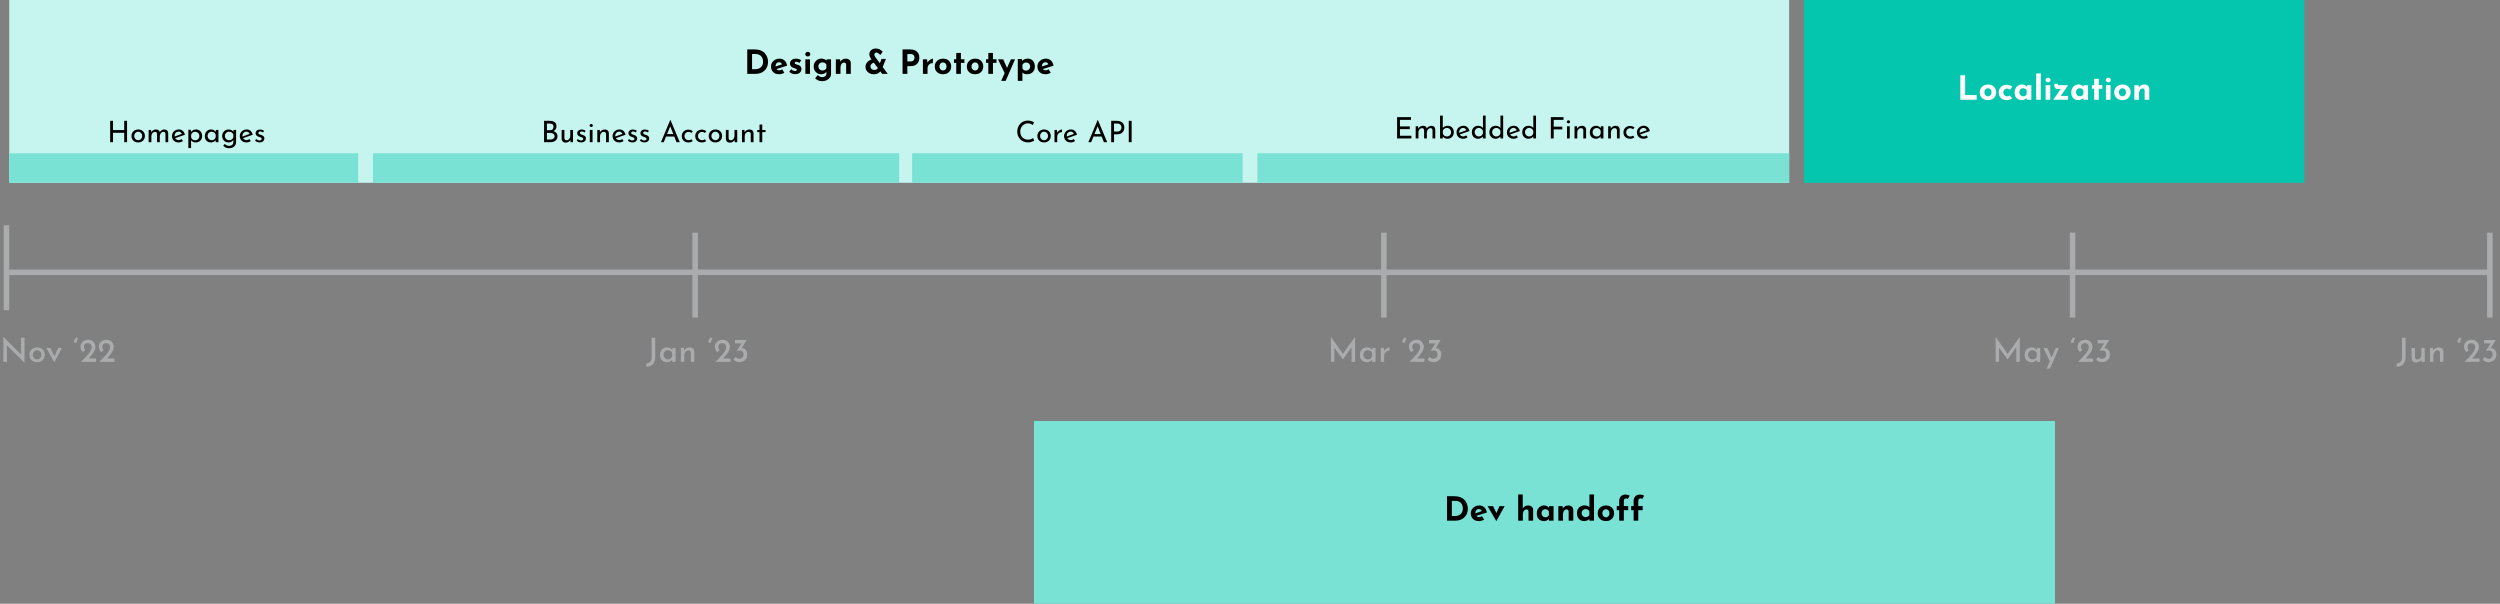 <svg width="1354" height="327" viewBox="0 0 1354 327" fill="none" xmlns="http://www.w3.org/2000/svg">
<rect x="0" y="0" width="1354" height="327" fill="#808080" stroke="none"/>
<g opacity="0.6">
<line x1="4" y1="147.5" x2="1348" y2="147.5" stroke="#C6C8CB" stroke-width="3"/>
<rect x="2" y="122" width="3" height="46" fill="#C6C8CB"/>
<rect x="375" y="126" width="3" height="46" fill="#C6C8CB"/>
<rect x="748" y="126" width="3" height="46" fill="#C6C8CB"/>
<rect x="1121" y="126" width="3" height="46" fill="#C6C8CB"/>
<rect x="1347" y="126" width="3" height="46" fill="#C6C8CB"/>
<path d="M13.23 196.45L3.168 186.46L3.726 186.64L3.78 196H1.836V182.518H1.926L11.862 192.526L11.412 192.4L11.376 182.932H13.284V196.45H13.23ZM15.909 192.148C15.909 191.392 16.089 190.714 16.449 190.114C16.809 189.502 17.307 189.022 17.943 188.674C18.579 188.326 19.305 188.152 20.121 188.152C20.949 188.152 21.675 188.326 22.299 188.674C22.923 189.022 23.403 189.502 23.739 190.114C24.087 190.714 24.261 191.392 24.261 192.148C24.261 192.904 24.087 193.588 23.739 194.2C23.403 194.812 22.923 195.298 22.299 195.658C21.675 196.006 20.943 196.18 20.103 196.18C19.299 196.18 18.579 196.018 17.943 195.694C17.319 195.37 16.821 194.908 16.449 194.308C16.089 193.696 15.909 192.976 15.909 192.148ZM17.781 192.166C17.781 192.634 17.883 193.06 18.087 193.444C18.291 193.816 18.567 194.116 18.915 194.344C19.263 194.56 19.653 194.668 20.085 194.668C20.529 194.668 20.925 194.56 21.273 194.344C21.621 194.116 21.891 193.816 22.083 193.444C22.287 193.06 22.389 192.634 22.389 192.166C22.389 191.698 22.287 191.278 22.083 190.906C21.891 190.534 21.621 190.234 21.273 190.006C20.925 189.778 20.529 189.664 20.085 189.664C19.641 189.664 19.245 189.778 18.897 190.006C18.549 190.234 18.273 190.54 18.069 190.924C17.877 191.296 17.781 191.71 17.781 192.166ZM29.375 196.198L25.109 188.458H27.305L30.077 194.29L28.943 194.236L31.463 188.458H33.533L29.447 196.198H29.375ZM41.404 182.77L42.34 183.22C42.076 183.496 41.872 183.844 41.728 184.264C41.584 184.684 41.548 185.092 41.62 185.488L40.162 185.614C40.09 185.194 40.096 184.81 40.18 184.462C40.276 184.102 40.432 183.778 40.648 183.49C40.876 183.202 41.128 182.962 41.404 182.77ZM43.845 196C44.589 195.244 45.309 194.512 46.005 193.804C46.701 193.096 47.325 192.406 47.877 191.734C48.441 191.062 48.879 190.414 49.191 189.79C49.515 189.166 49.677 188.56 49.677 187.972C49.677 187.612 49.617 187.3 49.497 187.036C49.389 186.76 49.233 186.538 49.029 186.37C48.825 186.19 48.597 186.058 48.345 185.974C48.093 185.878 47.823 185.83 47.535 185.83C47.163 185.83 46.845 185.89 46.581 186.01C46.317 186.13 46.101 186.286 45.933 186.478C45.777 186.658 45.657 186.856 45.573 187.072C45.489 187.288 45.447 187.504 45.447 187.72C45.447 188.116 45.507 188.47 45.627 188.782C45.759 189.094 45.933 189.364 46.149 189.592L44.979 190.672C44.679 190.492 44.421 190.234 44.205 189.898C44.001 189.55 43.845 189.184 43.737 188.8C43.629 188.416 43.575 188.074 43.575 187.774C43.575 187.114 43.737 186.502 44.061 185.938C44.397 185.362 44.883 184.894 45.519 184.534C46.167 184.174 46.947 183.994 47.859 183.994C48.627 183.994 49.293 184.168 49.857 184.516C50.433 184.864 50.877 185.332 51.189 185.92C51.513 186.496 51.675 187.126 51.675 187.81C51.675 188.398 51.561 188.974 51.333 189.538C51.105 190.102 50.799 190.66 50.415 191.212C50.043 191.752 49.623 192.292 49.155 192.832C48.699 193.36 48.243 193.894 47.787 194.434L46.923 194.146H52.017V196H43.845ZM53.794 196C54.538 195.244 55.258 194.512 55.954 193.804C56.65 193.096 57.274 192.406 57.826 191.734C58.39 191.062 58.828 190.414 59.14 189.79C59.464 189.166 59.626 188.56 59.626 187.972C59.626 187.612 59.566 187.3 59.446 187.036C59.338 186.76 59.182 186.538 58.978 186.37C58.774 186.19 58.546 186.058 58.294 185.974C58.042 185.878 57.772 185.83 57.484 185.83C57.112 185.83 56.794 185.89 56.53 186.01C56.266 186.13 56.05 186.286 55.882 186.478C55.726 186.658 55.606 186.856 55.522 187.072C55.438 187.288 55.396 187.504 55.396 187.72C55.396 188.116 55.456 188.47 55.576 188.782C55.708 189.094 55.882 189.364 56.098 189.592L54.928 190.672C54.628 190.492 54.37 190.234 54.154 189.898C53.95 189.55 53.794 189.184 53.686 188.8C53.578 188.416 53.524 188.074 53.524 187.774C53.524 187.114 53.686 186.502 54.01 185.938C54.346 185.362 54.832 184.894 55.468 184.534C56.116 184.174 56.896 183.994 57.808 183.994C58.576 183.994 59.242 184.168 59.806 184.516C60.382 184.864 60.826 185.332 61.138 185.92C61.462 186.496 61.624 187.126 61.624 187.81C61.624 188.398 61.51 188.974 61.282 189.538C61.054 190.102 60.748 190.66 60.364 191.212C59.992 191.752 59.572 192.292 59.104 192.832C58.648 193.36 58.192 193.894 57.736 194.434L56.872 194.146H61.966V196H53.794Z" fill="#C6C8CB"/>
<path d="M354.86 193.552C354.86 194.62 354.65 195.532 354.23 196.288C353.822 197.056 353.258 197.638 352.538 198.034C351.818 198.442 350.99 198.664 350.054 198.7V196.828C350.894 196.78 351.584 196.492 352.124 195.964C352.664 195.436 352.934 194.614 352.934 193.498V182.932H354.86V193.552ZM361.269 196.18C360.561 196.18 359.919 196.036 359.343 195.748C358.767 195.448 358.311 195.004 357.975 194.416C357.639 193.828 357.471 193.102 357.471 192.238C357.471 191.386 357.645 190.654 357.993 190.042C358.353 189.43 358.821 188.962 359.397 188.638C359.985 188.302 360.621 188.134 361.305 188.134C362.025 188.134 362.613 188.29 363.069 188.602C363.537 188.902 363.903 189.256 364.167 189.664L364.041 189.952L364.221 188.458H365.931V196H364.077V194.11L364.275 194.56C364.227 194.656 364.125 194.794 363.969 194.974C363.813 195.142 363.603 195.322 363.339 195.514C363.087 195.706 362.787 195.868 362.439 196C362.103 196.12 361.713 196.18 361.269 196.18ZM361.773 194.668C362.169 194.668 362.523 194.596 362.835 194.452C363.147 194.308 363.411 194.104 363.627 193.84C363.843 193.576 363.993 193.264 364.077 192.904V191.338C363.981 191.002 363.819 190.714 363.591 190.474C363.363 190.222 363.087 190.024 362.763 189.88C362.451 189.736 362.103 189.664 361.719 189.664C361.287 189.664 360.891 189.772 360.531 189.988C360.171 190.192 359.883 190.48 359.667 190.852C359.451 191.224 359.343 191.656 359.343 192.148C359.343 192.616 359.451 193.042 359.667 193.426C359.895 193.81 360.195 194.116 360.567 194.344C360.939 194.56 361.341 194.668 361.773 194.668ZM370.428 188.458L370.59 190.186L370.518 189.952C370.77 189.412 371.16 188.98 371.688 188.656C372.216 188.32 372.84 188.152 373.56 188.152C374.268 188.152 374.85 188.362 375.306 188.782C375.774 189.202 376.014 189.748 376.026 190.42V196H374.172V191.068C374.16 190.684 374.046 190.372 373.83 190.132C373.614 189.88 373.278 189.748 372.822 189.736C372.414 189.736 372.042 189.862 371.706 190.114C371.37 190.354 371.106 190.684 370.914 191.104C370.722 191.524 370.626 192.01 370.626 192.562V196H368.772V188.458H370.428ZM385.006 182.77L385.942 183.22C385.678 183.496 385.474 183.844 385.33 184.264C385.186 184.684 385.15 185.092 385.222 185.488L383.764 185.614C383.692 185.194 383.698 184.81 383.782 184.462C383.878 184.102 384.034 183.778 384.25 183.49C384.478 183.202 384.73 182.962 385.006 182.77ZM387.447 196C388.191 195.244 388.911 194.512 389.607 193.804C390.303 193.096 390.927 192.406 391.479 191.734C392.043 191.062 392.481 190.414 392.793 189.79C393.117 189.166 393.279 188.56 393.279 187.972C393.279 187.612 393.219 187.3 393.099 187.036C392.991 186.76 392.835 186.538 392.631 186.37C392.427 186.19 392.199 186.058 391.947 185.974C391.695 185.878 391.425 185.83 391.137 185.83C390.765 185.83 390.447 185.89 390.183 186.01C389.919 186.13 389.703 186.286 389.535 186.478C389.379 186.658 389.259 186.856 389.175 187.072C389.091 187.288 389.049 187.504 389.049 187.72C389.049 188.116 389.109 188.47 389.229 188.782C389.361 189.094 389.535 189.364 389.751 189.592L388.581 190.672C388.281 190.492 388.023 190.234 387.807 189.898C387.603 189.55 387.447 189.184 387.339 188.8C387.231 188.416 387.177 188.074 387.177 187.774C387.177 187.114 387.339 186.502 387.663 185.938C387.999 185.362 388.485 184.894 389.121 184.534C389.769 184.174 390.549 183.994 391.461 183.994C392.229 183.994 392.895 184.168 393.459 184.516C394.035 184.864 394.479 185.332 394.791 185.92C395.115 186.496 395.277 187.126 395.277 187.81C395.277 188.398 395.163 188.974 394.935 189.538C394.707 190.102 394.401 190.66 394.017 191.212C393.645 191.752 393.225 192.292 392.757 192.832C392.301 193.36 391.845 193.894 391.389 194.434L390.525 194.146H395.619V196H387.447ZM404.362 184.138L401.284 189.25L400.168 188.71C400.324 188.626 400.486 188.566 400.654 188.53C400.834 188.494 401.014 188.476 401.194 188.476C401.638 188.464 402.07 188.518 402.49 188.638C402.91 188.746 403.288 188.944 403.624 189.232C403.96 189.508 404.224 189.874 404.416 190.33C404.62 190.786 404.722 191.362 404.722 192.058C404.722 192.898 404.53 193.624 404.146 194.236C403.762 194.848 403.252 195.322 402.616 195.658C401.98 195.982 401.278 196.144 400.51 196.144C399.946 196.144 399.364 196.03 398.764 195.802C398.176 195.562 397.696 195.244 397.324 194.848L398.314 193.264C398.53 193.528 398.836 193.768 399.232 193.984C399.628 194.188 400.042 194.29 400.474 194.29C400.882 194.29 401.254 194.2 401.59 194.02C401.938 193.828 402.214 193.558 402.418 193.21C402.634 192.85 402.742 192.424 402.742 191.932C402.742 191.284 402.55 190.774 402.166 190.402C401.794 190.018 401.272 189.826 400.6 189.826C400.252 189.826 399.964 189.85 399.736 189.898C399.508 189.946 399.304 190 399.124 190.06L399.052 190.006L401.716 185.74L402.292 185.974H398.08V184.138H404.362Z" fill="#C6C8CB"/>
<path d="M720.836 196V182.5H720.854L727.802 192.346L726.974 192.166L733.886 182.5H733.922V196H732.014V186.838L732.14 187.828L727.316 194.65H727.28L722.366 187.828L722.69 186.928V196H720.836ZM740.324 196.18C739.616 196.18 738.974 196.036 738.398 195.748C737.822 195.448 737.366 195.004 737.03 194.416C736.694 193.828 736.526 193.102 736.526 192.238C736.526 191.386 736.7 190.654 737.048 190.042C737.408 189.43 737.876 188.962 738.452 188.638C739.04 188.302 739.676 188.134 740.36 188.134C741.08 188.134 741.668 188.29 742.124 188.602C742.592 188.902 742.958 189.256 743.222 189.664L743.096 189.952L743.276 188.458H744.986V196H743.132V194.11L743.33 194.56C743.282 194.656 743.18 194.794 743.024 194.974C742.868 195.142 742.658 195.322 742.394 195.514C742.142 195.706 741.842 195.868 741.494 196C741.158 196.12 740.768 196.18 740.324 196.18ZM740.828 194.668C741.224 194.668 741.578 194.596 741.89 194.452C742.202 194.308 742.466 194.104 742.682 193.84C742.898 193.576 743.048 193.264 743.132 192.904V191.338C743.036 191.002 742.874 190.714 742.646 190.474C742.418 190.222 742.142 190.024 741.818 189.88C741.506 189.736 741.158 189.664 740.774 189.664C740.342 189.664 739.946 189.772 739.586 189.988C739.226 190.192 738.938 190.48 738.722 190.852C738.506 191.224 738.398 191.656 738.398 192.148C738.398 192.616 738.506 193.042 738.722 193.426C738.95 193.81 739.25 194.116 739.622 194.344C739.994 194.56 740.396 194.668 740.828 194.668ZM749.482 188.458L749.662 190.618L749.572 190.33C749.776 189.874 750.064 189.484 750.436 189.16C750.808 188.836 751.192 188.59 751.588 188.422C751.996 188.242 752.338 188.152 752.614 188.152L752.524 189.988C751.948 189.952 751.444 190.06 751.012 190.312C750.592 190.564 750.262 190.9 750.022 191.32C749.782 191.74 749.662 192.19 749.662 192.67V196H747.826V188.458H749.482ZM760.861 182.77L761.797 183.22C761.533 183.496 761.329 183.844 761.185 184.264C761.041 184.684 761.005 185.092 761.077 185.488L759.619 185.614C759.547 185.194 759.553 184.81 759.637 184.462C759.733 184.102 759.889 183.778 760.105 183.49C760.333 183.202 760.585 182.962 760.861 182.77ZM763.302 196C764.046 195.244 764.766 194.512 765.462 193.804C766.158 193.096 766.782 192.406 767.334 191.734C767.898 191.062 768.336 190.414 768.648 189.79C768.972 189.166 769.134 188.56 769.134 187.972C769.134 187.612 769.074 187.3 768.954 187.036C768.846 186.76 768.69 186.538 768.486 186.37C768.282 186.19 768.054 186.058 767.802 185.974C767.55 185.878 767.28 185.83 766.992 185.83C766.62 185.83 766.302 185.89 766.038 186.01C765.774 186.13 765.558 186.286 765.39 186.478C765.234 186.658 765.114 186.856 765.03 187.072C764.946 187.288 764.904 187.504 764.904 187.72C764.904 188.116 764.964 188.47 765.084 188.782C765.216 189.094 765.39 189.364 765.606 189.592L764.436 190.672C764.136 190.492 763.878 190.234 763.662 189.898C763.458 189.55 763.302 189.184 763.194 188.8C763.086 188.416 763.032 188.074 763.032 187.774C763.032 187.114 763.194 186.502 763.518 185.938C763.854 185.362 764.34 184.894 764.976 184.534C765.624 184.174 766.404 183.994 767.316 183.994C768.084 183.994 768.75 184.168 769.314 184.516C769.89 184.864 770.334 185.332 770.646 185.92C770.97 186.496 771.132 187.126 771.132 187.81C771.132 188.398 771.018 188.974 770.79 189.538C770.562 190.102 770.256 190.66 769.872 191.212C769.5 191.752 769.08 192.292 768.612 192.832C768.156 193.36 767.7 193.894 767.244 194.434L766.38 194.146H771.474V196H763.302ZM780.217 184.138L777.139 189.25L776.023 188.71C776.179 188.626 776.341 188.566 776.509 188.53C776.689 188.494 776.869 188.476 777.049 188.476C777.493 188.464 777.925 188.518 778.345 188.638C778.765 188.746 779.143 188.944 779.479 189.232C779.815 189.508 780.079 189.874 780.271 190.33C780.475 190.786 780.577 191.362 780.577 192.058C780.577 192.898 780.385 193.624 780.001 194.236C779.617 194.848 779.107 195.322 778.471 195.658C777.835 195.982 777.133 196.144 776.365 196.144C775.801 196.144 775.219 196.03 774.619 195.802C774.031 195.562 773.551 195.244 773.179 194.848L774.169 193.264C774.385 193.528 774.691 193.768 775.087 193.984C775.483 194.188 775.897 194.29 776.329 194.29C776.737 194.29 777.109 194.2 777.445 194.02C777.793 193.828 778.069 193.558 778.273 193.21C778.489 192.85 778.597 192.424 778.597 191.932C778.597 191.284 778.405 190.774 778.021 190.402C777.649 190.018 777.127 189.826 776.455 189.826C776.107 189.826 775.819 189.85 775.591 189.898C775.363 189.946 775.159 190 774.979 190.06L774.907 190.006L777.571 185.74L778.147 185.974H773.935V184.138H780.217Z" fill="#C6C8CB"/>
<path d="M1080.84 196V182.5H1080.85L1087.8 192.346L1086.97 192.166L1093.89 182.5H1093.92V196H1092.01V186.838L1092.14 187.828L1087.32 194.65H1087.28L1082.37 187.828L1082.69 186.928V196H1080.84ZM1100.32 196.18C1099.62 196.18 1098.97 196.036 1098.4 195.748C1097.82 195.448 1097.37 195.004 1097.03 194.416C1096.69 193.828 1096.53 193.102 1096.53 192.238C1096.53 191.386 1096.7 190.654 1097.05 190.042C1097.41 189.43 1097.88 188.962 1098.45 188.638C1099.04 188.302 1099.68 188.134 1100.36 188.134C1101.08 188.134 1101.67 188.29 1102.12 188.602C1102.59 188.902 1102.96 189.256 1103.22 189.664L1103.1 189.952L1103.28 188.458H1104.99V196H1103.13V194.11L1103.33 194.56C1103.28 194.656 1103.18 194.794 1103.02 194.974C1102.87 195.142 1102.66 195.322 1102.39 195.514C1102.14 195.706 1101.84 195.868 1101.49 196C1101.16 196.12 1100.77 196.18 1100.32 196.18ZM1100.83 194.668C1101.22 194.668 1101.58 194.596 1101.89 194.452C1102.2 194.308 1102.47 194.104 1102.68 193.84C1102.9 193.576 1103.05 193.264 1103.13 192.904V191.338C1103.04 191.002 1102.87 190.714 1102.65 190.474C1102.42 190.222 1102.14 190.024 1101.82 189.88C1101.51 189.736 1101.16 189.664 1100.77 189.664C1100.34 189.664 1099.95 189.772 1099.59 189.988C1099.23 190.192 1098.94 190.48 1098.72 190.852C1098.51 191.224 1098.4 191.656 1098.4 192.148C1098.4 192.616 1098.51 193.042 1098.72 193.426C1098.95 193.81 1099.25 194.116 1099.62 194.344C1099.99 194.56 1100.4 194.668 1100.83 194.668ZM1108.46 199.618L1113.44 188.458H1115.13L1110.27 199.618H1108.46ZM1110.36 196.054L1106.71 188.458H1108.8L1111.79 195.118L1110.36 196.054ZM1123.01 182.77L1123.94 183.22C1123.68 183.496 1123.47 183.844 1123.33 184.264C1123.19 184.684 1123.15 185.092 1123.22 185.488L1121.76 185.614C1121.69 185.194 1121.7 184.81 1121.78 184.462C1121.88 184.102 1122.03 183.778 1122.25 183.49C1122.48 183.202 1122.73 182.962 1123.01 182.77ZM1125.45 196C1126.19 195.244 1126.91 194.512 1127.61 193.804C1128.3 193.096 1128.93 192.406 1129.48 191.734C1130.04 191.062 1130.48 190.414 1130.79 189.79C1131.12 189.166 1131.28 188.56 1131.28 187.972C1131.28 187.612 1131.22 187.3 1131.1 187.036C1130.99 186.76 1130.83 186.538 1130.63 186.37C1130.43 186.19 1130.2 186.058 1129.95 185.974C1129.69 185.878 1129.42 185.83 1129.14 185.83C1128.76 185.83 1128.45 185.89 1128.18 186.01C1127.92 186.13 1127.7 186.286 1127.53 186.478C1127.38 186.658 1127.26 186.856 1127.17 187.072C1127.09 187.288 1127.05 187.504 1127.05 187.72C1127.05 188.116 1127.11 188.47 1127.23 188.782C1127.36 189.094 1127.53 189.364 1127.75 189.592L1126.58 190.672C1126.28 190.492 1126.02 190.234 1125.81 189.898C1125.6 189.55 1125.45 189.184 1125.34 188.8C1125.23 188.416 1125.18 188.074 1125.18 187.774C1125.18 187.114 1125.34 186.502 1125.66 185.938C1126 185.362 1126.48 184.894 1127.12 184.534C1127.77 184.174 1128.55 183.994 1129.46 183.994C1130.23 183.994 1130.89 184.168 1131.46 184.516C1132.03 184.864 1132.48 185.332 1132.79 185.92C1133.11 186.496 1133.28 187.126 1133.28 187.81C1133.28 188.398 1133.16 188.974 1132.93 189.538C1132.71 190.102 1132.4 190.66 1132.02 191.212C1131.64 191.752 1131.22 192.292 1130.76 192.832C1130.3 193.36 1129.84 193.894 1129.39 194.434L1128.52 194.146H1133.62V196H1125.45ZM1142.36 184.138L1139.28 189.25L1138.17 188.71C1138.32 188.626 1138.49 188.566 1138.65 188.53C1138.83 188.494 1139.01 188.476 1139.19 188.476C1139.64 188.464 1140.07 188.518 1140.49 188.638C1140.91 188.746 1141.29 188.944 1141.62 189.232C1141.96 189.508 1142.22 189.874 1142.42 190.33C1142.62 190.786 1142.72 191.362 1142.72 192.058C1142.72 192.898 1142.53 193.624 1142.15 194.236C1141.76 194.848 1141.25 195.322 1140.62 195.658C1139.98 195.982 1139.28 196.144 1138.51 196.144C1137.95 196.144 1137.36 196.03 1136.76 195.802C1136.18 195.562 1135.7 195.244 1135.32 194.848L1136.31 193.264C1136.53 193.528 1136.84 193.768 1137.23 193.984C1137.63 194.188 1138.04 194.29 1138.47 194.29C1138.88 194.29 1139.25 194.2 1139.59 194.02C1139.94 193.828 1140.21 193.558 1140.42 193.21C1140.63 192.85 1140.74 192.424 1140.74 191.932C1140.74 191.284 1140.55 190.774 1140.17 190.402C1139.79 190.018 1139.27 189.826 1138.6 189.826C1138.25 189.826 1137.96 189.85 1137.74 189.898C1137.51 189.946 1137.3 190 1137.12 190.06L1137.05 190.006L1139.72 185.74L1140.29 185.974H1136.08V184.138H1142.36Z" fill="#C6C8CB"/>
<path d="M1302.86 193.552C1302.86 194.62 1302.65 195.532 1302.23 196.288C1301.82 197.056 1301.26 197.638 1300.54 198.034C1299.82 198.442 1298.99 198.664 1298.05 198.7V196.828C1298.89 196.78 1299.58 196.492 1300.12 195.964C1300.66 195.436 1300.93 194.614 1300.93 193.498V182.932H1302.86V193.552ZM1308.53 196.306C1307.84 196.306 1307.27 196.096 1306.82 195.676C1306.38 195.256 1306.14 194.716 1306.12 194.056V188.458H1307.97V193.39C1308 193.774 1308.11 194.092 1308.3 194.344C1308.5 194.584 1308.83 194.71 1309.27 194.722C1309.68 194.722 1310.04 194.602 1310.35 194.362C1310.67 194.11 1310.93 193.774 1311.11 193.354C1311.3 192.922 1311.39 192.43 1311.39 191.878V188.458H1313.25V196H1311.57L1311.43 194.254L1311.5 194.542C1311.35 194.878 1311.12 195.184 1310.84 195.46C1310.55 195.724 1310.21 195.928 1309.81 196.072C1309.41 196.228 1308.99 196.306 1308.53 196.306ZM1317.74 188.458L1317.9 190.186L1317.83 189.952C1318.08 189.412 1318.47 188.98 1319 188.656C1319.53 188.32 1320.15 188.152 1320.87 188.152C1321.58 188.152 1322.16 188.362 1322.62 188.782C1323.09 189.202 1323.33 189.748 1323.34 190.42V196H1321.49V191.068C1321.47 190.684 1321.36 190.372 1321.14 190.132C1320.93 189.88 1320.59 189.748 1320.14 189.736C1319.73 189.736 1319.36 189.862 1319.02 190.114C1318.68 190.354 1318.42 190.684 1318.23 191.104C1318.04 191.524 1317.94 192.01 1317.94 192.562V196H1316.09V188.458H1317.74ZM1332.32 182.77L1333.26 183.22C1332.99 183.496 1332.79 183.844 1332.64 184.264C1332.5 184.684 1332.46 185.092 1332.54 185.488L1331.08 185.614C1331.01 185.194 1331.01 184.81 1331.1 184.462C1331.19 184.102 1331.35 183.778 1331.56 183.49C1331.79 183.202 1332.04 182.962 1332.32 182.77ZM1334.76 196C1335.51 195.244 1336.23 194.512 1336.92 193.804C1337.62 193.096 1338.24 192.406 1338.79 191.734C1339.36 191.062 1339.8 190.414 1340.11 189.79C1340.43 189.166 1340.59 188.56 1340.59 187.972C1340.59 187.612 1340.53 187.3 1340.41 187.036C1340.31 186.76 1340.15 186.538 1339.95 186.37C1339.74 186.19 1339.51 186.058 1339.26 185.974C1339.01 185.878 1338.74 185.83 1338.45 185.83C1338.08 185.83 1337.76 185.89 1337.5 186.01C1337.23 186.13 1337.02 186.286 1336.85 186.478C1336.69 186.658 1336.57 186.856 1336.49 187.072C1336.41 187.288 1336.36 187.504 1336.36 187.72C1336.36 188.116 1336.42 188.47 1336.54 188.782C1336.68 189.094 1336.85 189.364 1337.07 189.592L1335.9 190.672C1335.6 190.492 1335.34 190.234 1335.12 189.898C1334.92 189.55 1334.76 189.184 1334.65 188.8C1334.55 188.416 1334.49 188.074 1334.49 187.774C1334.49 187.114 1334.65 186.502 1334.98 185.938C1335.31 185.362 1335.8 184.894 1336.44 184.534C1337.08 184.174 1337.86 183.994 1338.78 183.994C1339.54 183.994 1340.21 184.168 1340.77 184.516C1341.35 184.864 1341.79 185.332 1342.11 185.92C1342.43 186.496 1342.59 187.126 1342.59 187.81C1342.59 188.398 1342.48 188.974 1342.25 189.538C1342.02 190.102 1341.72 190.66 1341.33 191.212C1340.96 191.752 1340.54 192.292 1340.07 192.832C1339.62 193.36 1339.16 193.894 1338.7 194.434L1337.84 194.146H1342.93V196H1334.76ZM1351.68 184.138L1348.6 189.25L1347.48 188.71C1347.64 188.626 1347.8 188.566 1347.97 188.53C1348.15 188.494 1348.33 188.476 1348.51 188.476C1348.95 188.464 1349.38 188.518 1349.8 188.638C1350.22 188.746 1350.6 188.944 1350.94 189.232C1351.27 189.508 1351.54 189.874 1351.73 190.33C1351.93 190.786 1352.04 191.362 1352.04 192.058C1352.04 192.898 1351.84 193.624 1351.46 194.236C1351.08 194.848 1350.57 195.322 1349.93 195.658C1349.29 195.982 1348.59 196.144 1347.82 196.144C1347.26 196.144 1346.68 196.03 1346.08 195.802C1345.49 195.562 1345.01 195.244 1344.64 194.848L1345.63 193.264C1345.84 193.528 1346.15 193.768 1346.55 193.984C1346.94 194.188 1347.36 194.29 1347.79 194.29C1348.2 194.29 1348.57 194.2 1348.9 194.02C1349.25 193.828 1349.53 193.558 1349.73 193.21C1349.95 192.85 1350.06 192.424 1350.06 191.932C1350.06 191.284 1349.86 190.774 1349.48 190.402C1349.11 190.018 1348.59 189.826 1347.91 189.826C1347.57 189.826 1347.28 189.85 1347.05 189.898C1346.82 189.946 1346.62 190 1346.44 190.06L1346.37 190.006L1349.03 185.74L1349.61 185.974H1345.39V184.138H1351.68Z" fill="#C6C8CB"/>
</g>
<rect x="560" y="228" width="553" height="99" fill="#79E2D5"/>
<path d="M783.71 282V268.752H787.67C789.002 268.752 790.136 268.95 791.072 269.346C792.008 269.742 792.758 270.27 793.322 270.93C793.898 271.59 794.318 272.328 794.582 273.144C794.846 273.96 794.978 274.782 794.978 275.61C794.978 276.594 794.798 277.482 794.438 278.274C794.09 279.054 793.61 279.726 792.998 280.29C792.386 280.842 791.678 281.268 790.874 281.568C790.07 281.856 789.218 282 788.318 282H783.71ZM786.32 279.48H787.868C788.528 279.48 789.128 279.396 789.668 279.228C790.208 279.048 790.67 278.79 791.054 278.454C791.45 278.118 791.75 277.698 791.954 277.194C792.17 276.678 792.278 276.09 792.278 275.43C792.278 274.566 792.134 273.864 791.846 273.324C791.57 272.772 791.222 272.346 790.802 272.046C790.394 271.746 789.974 271.542 789.542 271.434C789.11 271.314 788.744 271.254 788.444 271.254H786.32V279.48ZM801.053 282.216C800.093 282.216 799.277 282.036 798.605 281.676C797.945 281.316 797.441 280.818 797.093 280.182C796.745 279.546 796.571 278.814 796.571 277.986C796.571 277.194 796.775 276.48 797.183 275.844C797.591 275.208 798.137 274.704 798.821 274.332C799.505 273.948 800.267 273.756 801.107 273.756C802.235 273.756 803.159 274.086 803.879 274.746C804.611 275.394 805.085 276.336 805.301 277.572L799.181 279.516L798.623 278.148L803.051 276.654L802.529 276.888C802.433 276.576 802.259 276.306 802.007 276.078C801.767 275.838 801.401 275.718 800.909 275.718C800.537 275.718 800.207 275.808 799.919 275.988C799.643 276.156 799.427 276.402 799.271 276.726C799.127 277.038 799.055 277.41 799.055 277.842C799.055 278.334 799.145 278.748 799.325 279.084C799.505 279.408 799.751 279.654 800.063 279.822C800.375 279.99 800.723 280.074 801.107 280.074C801.383 280.074 801.647 280.026 801.899 279.93C802.163 279.834 802.421 279.708 802.673 279.552L803.789 281.424C803.369 281.664 802.913 281.856 802.421 282C801.941 282.144 801.485 282.216 801.053 282.216ZM810.38 282.162L805.664 274.134H808.652L811.334 279.57L809.786 279.516L812.108 274.134H814.916L810.452 282.162H810.38ZM822.249 282V267.798H824.715V275.718L824.697 275.412C824.973 274.92 825.363 274.524 825.867 274.224C826.371 273.912 826.989 273.756 827.721 273.756C828.465 273.756 829.083 273.978 829.575 274.422C830.079 274.854 830.337 275.418 830.349 276.114V282H827.829V277.05C827.817 276.702 827.721 276.426 827.541 276.222C827.373 276.006 827.085 275.898 826.677 275.898C826.293 275.898 825.957 276.024 825.669 276.276C825.381 276.528 825.159 276.87 825.003 277.302C824.847 277.734 824.769 278.232 824.769 278.796V282H822.249ZM836.249 282.216C835.517 282.216 834.851 282.072 834.251 281.784C833.663 281.484 833.195 281.028 832.847 280.416C832.499 279.804 832.325 279.024 832.325 278.076C832.325 277.188 832.505 276.42 832.865 275.772C833.225 275.124 833.699 274.626 834.287 274.278C834.875 273.918 835.499 273.738 836.159 273.738C836.939 273.738 837.527 273.87 837.923 274.134C838.331 274.386 838.667 274.668 838.931 274.98L838.823 275.286L839.057 274.134H841.397V282H838.877V280.29L839.075 280.83C839.051 280.83 838.979 280.902 838.859 281.046C838.739 281.178 838.559 281.34 838.319 281.532C838.091 281.712 837.803 281.868 837.455 282C837.119 282.144 836.717 282.216 836.249 282.216ZM836.969 280.164C837.269 280.164 837.539 280.122 837.779 280.038C838.019 279.942 838.229 279.81 838.409 279.642C838.589 279.462 838.745 279.24 838.877 278.976V277.05C838.781 276.786 838.637 276.564 838.445 276.384C838.253 276.192 838.025 276.048 837.761 275.952C837.497 275.844 837.203 275.79 836.879 275.79C836.519 275.79 836.183 275.886 835.871 276.078C835.571 276.258 835.331 276.51 835.151 276.834C834.971 277.158 834.881 277.53 834.881 277.95C834.881 278.37 834.977 278.748 835.169 279.084C835.361 279.42 835.613 279.684 835.925 279.876C836.249 280.068 836.597 280.164 836.969 280.164ZM846.279 274.134L846.477 275.538L846.441 275.412C846.717 274.92 847.107 274.524 847.611 274.224C848.115 273.912 848.733 273.756 849.465 273.756C850.209 273.756 850.827 273.978 851.319 274.422C851.823 274.854 852.081 275.418 852.093 276.114V282H849.573V277.05C849.561 276.702 849.465 276.426 849.285 276.222C849.117 276.006 848.829 275.898 848.421 275.898C848.037 275.898 847.701 276.024 847.413 276.276C847.125 276.528 846.903 276.87 846.747 277.302C846.591 277.734 846.513 278.232 846.513 278.796V282H843.993V274.134H846.279ZM857.885 282.216C857.153 282.216 856.499 282.048 855.923 281.712C855.347 281.364 854.891 280.866 854.555 280.218C854.231 279.57 854.069 278.802 854.069 277.914C854.069 277.026 854.249 276.27 854.609 275.646C854.969 275.022 855.461 274.548 856.085 274.224C856.709 273.9 857.417 273.738 858.209 273.738C858.713 273.738 859.193 273.816 859.649 273.972C860.117 274.128 860.507 274.368 860.819 274.692V275.484V267.798H863.321V282H860.801V280.47L860.999 281.01C860.591 281.346 860.135 281.634 859.631 281.874C859.127 282.102 858.545 282.216 857.885 282.216ZM858.713 280.092C859.049 280.092 859.343 280.05 859.595 279.966C859.859 279.87 860.087 279.738 860.279 279.57C860.483 279.39 860.657 279.168 860.801 278.904V276.978C860.705 276.714 860.555 276.492 860.351 276.312C860.159 276.12 859.919 275.976 859.631 275.88C859.355 275.772 859.049 275.718 858.713 275.718C858.341 275.718 857.993 275.814 857.669 276.006C857.357 276.186 857.105 276.438 856.913 276.762C856.721 277.086 856.625 277.458 856.625 277.878C856.625 278.298 856.721 278.676 856.913 279.012C857.105 279.348 857.357 279.612 857.669 279.804C857.993 279.996 858.341 280.092 858.713 280.092ZM865.301 277.968C865.301 277.164 865.487 276.444 865.859 275.808C866.243 275.172 866.777 274.674 867.461 274.314C868.145 273.942 868.931 273.756 869.819 273.756C870.719 273.756 871.499 273.942 872.159 274.314C872.819 274.674 873.323 275.172 873.671 275.808C874.031 276.444 874.211 277.164 874.211 277.968C874.211 278.772 874.031 279.498 873.671 280.146C873.323 280.782 872.819 281.286 872.159 281.658C871.499 282.03 870.707 282.216 869.783 282.216C868.919 282.216 868.145 282.048 867.461 281.712C866.789 281.376 866.261 280.89 865.877 280.254C865.493 279.618 865.301 278.856 865.301 277.968ZM867.839 277.986C867.839 278.394 867.923 278.766 868.091 279.102C868.259 279.426 868.487 279.684 868.775 279.876C869.063 280.068 869.387 280.164 869.747 280.164C870.143 280.164 870.485 280.068 870.773 279.876C871.061 279.684 871.283 279.426 871.439 279.102C871.595 278.766 871.673 278.394 871.673 277.986C871.673 277.566 871.595 277.194 871.439 276.87C871.283 276.546 871.061 276.288 870.773 276.096C870.485 275.904 870.143 275.808 869.747 275.808C869.387 275.808 869.063 275.904 868.775 276.096C868.487 276.288 868.259 276.546 868.091 276.87C867.923 277.194 867.839 277.566 867.839 277.986ZM876.952 282V276.33H875.62V274.098H876.952V271.362C876.952 270.33 877.246 269.49 877.834 268.842C878.434 268.182 879.298 267.852 880.426 267.852C880.762 267.852 881.134 267.906 881.542 268.014C881.962 268.11 882.328 268.272 882.64 268.5L881.578 270.318C881.458 270.162 881.314 270.06 881.146 270.012C880.99 269.952 880.84 269.922 880.696 269.922C880.336 269.922 880.042 270.042 879.814 270.282C879.586 270.522 879.472 270.906 879.472 271.434V274.098H881.848V276.33H879.472V282H876.952ZM884.775 282V276.33H883.443V274.098H884.775V271.362C884.775 270.33 885.069 269.49 885.657 268.842C886.257 268.182 887.121 267.852 888.249 267.852C888.585 267.852 888.957 267.906 889.365 268.014C889.785 268.11 890.151 268.272 890.463 268.5L889.401 270.318C889.281 270.162 889.137 270.06 888.969 270.012C888.813 269.952 888.663 269.922 888.519 269.922C888.159 269.922 887.865 270.042 887.637 270.282C887.409 270.522 887.295 270.906 887.295 271.434V274.098H889.671V276.33H887.295V282H884.775Z" fill="black"/>
<rect x="977" width="271" height="99" fill="#04C5AD"/>
<path d="M1061.71 40.752H1064.32V51.48H1070.55V54H1061.71V40.752ZM1072.22 49.968C1072.22 49.164 1072.4 48.444 1072.77 47.808C1073.16 47.172 1073.69 46.674 1074.38 46.314C1075.06 45.942 1075.85 45.756 1076.73 45.756C1077.63 45.756 1078.41 45.942 1079.07 46.314C1079.73 46.674 1080.24 47.172 1080.59 47.808C1080.95 48.444 1081.13 49.164 1081.13 49.968C1081.13 50.772 1080.95 51.498 1080.59 52.146C1080.24 52.782 1079.73 53.286 1079.07 53.658C1078.41 54.03 1077.62 54.216 1076.7 54.216C1075.83 54.216 1075.06 54.048 1074.38 53.712C1073.7 53.376 1073.18 52.89 1072.79 52.254C1072.41 51.618 1072.22 50.856 1072.22 49.968ZM1074.75 49.986C1074.75 50.394 1074.84 50.766 1075.01 51.102C1075.17 51.426 1075.4 51.684 1075.69 51.876C1075.98 52.068 1076.3 52.164 1076.66 52.164C1077.06 52.164 1077.4 52.068 1077.69 51.876C1077.98 51.684 1078.2 51.426 1078.35 51.102C1078.51 50.766 1078.59 50.394 1078.59 49.986C1078.59 49.566 1078.51 49.194 1078.35 48.87C1078.2 48.546 1077.98 48.288 1077.69 48.096C1077.4 47.904 1077.06 47.808 1076.66 47.808C1076.3 47.808 1075.98 47.904 1075.69 48.096C1075.4 48.288 1075.17 48.546 1075.01 48.87C1074.84 49.194 1074.75 49.566 1074.75 49.986ZM1089.79 53.298C1089.44 53.574 1089 53.796 1088.47 53.964C1087.96 54.132 1087.45 54.216 1086.94 54.216C1086.04 54.216 1085.26 54.054 1084.59 53.73C1083.93 53.394 1083.41 52.92 1083.04 52.308C1082.68 51.684 1082.5 50.934 1082.5 50.058C1082.5 49.182 1082.7 48.438 1083.09 47.826C1083.49 47.202 1084 46.728 1084.64 46.404C1085.29 46.08 1085.97 45.918 1086.67 45.918C1087.38 45.918 1087.99 46.014 1088.51 46.206C1089.04 46.398 1089.49 46.65 1089.86 46.962L1088.64 48.582C1088.47 48.45 1088.23 48.318 1087.93 48.186C1087.65 48.042 1087.3 47.97 1086.91 47.97C1086.56 47.97 1086.24 48.06 1085.95 48.24C1085.67 48.42 1085.44 48.666 1085.27 48.978C1085.1 49.29 1085.02 49.65 1085.02 50.058C1085.02 50.442 1085.11 50.796 1085.29 51.12C1085.47 51.444 1085.71 51.702 1086.03 51.894C1086.35 52.074 1086.73 52.164 1087.16 52.164C1087.44 52.164 1087.69 52.128 1087.92 52.056C1088.16 51.972 1088.36 51.858 1088.53 51.714L1089.79 53.298ZM1095.04 54.216C1094.3 54.216 1093.64 54.072 1093.04 53.784C1092.45 53.484 1091.98 53.028 1091.63 52.416C1091.29 51.804 1091.11 51.024 1091.11 50.076C1091.11 49.188 1091.29 48.42 1091.65 47.772C1092.01 47.124 1092.49 46.626 1093.07 46.278C1093.66 45.918 1094.29 45.738 1094.95 45.738C1095.73 45.738 1096.31 45.87 1096.71 46.134C1097.12 46.386 1097.45 46.668 1097.72 46.98L1097.61 47.286L1097.84 46.134H1100.18V54H1097.66V52.29L1097.86 52.83C1097.84 52.83 1097.77 52.902 1097.65 53.046C1097.53 53.178 1097.35 53.34 1097.11 53.532C1096.88 53.712 1096.59 53.868 1096.24 54C1095.91 54.144 1095.5 54.216 1095.04 54.216ZM1095.76 52.164C1096.06 52.164 1096.33 52.122 1096.57 52.038C1096.81 51.942 1097.02 51.81 1097.2 51.642C1097.38 51.462 1097.53 51.24 1097.66 50.976V49.05C1097.57 48.786 1097.42 48.564 1097.23 48.384C1097.04 48.192 1096.81 48.048 1096.55 47.952C1096.28 47.844 1095.99 47.79 1095.67 47.79C1095.31 47.79 1094.97 47.886 1094.66 48.078C1094.36 48.258 1094.12 48.51 1093.94 48.834C1093.76 49.158 1093.67 49.53 1093.67 49.95C1093.67 50.37 1093.76 50.748 1093.96 51.084C1094.15 51.42 1094.4 51.684 1094.71 51.876C1095.04 52.068 1095.38 52.164 1095.76 52.164ZM1102.78 39.798H1105.3V54H1102.78V39.798ZM1107.9 46.134H1110.42V54H1107.9V46.134ZM1107.84 43.344C1107.84 42.972 1107.99 42.666 1108.27 42.426C1108.57 42.186 1108.89 42.066 1109.23 42.066C1109.56 42.066 1109.87 42.186 1110.15 42.426C1110.43 42.666 1110.58 42.972 1110.58 43.344C1110.58 43.716 1110.43 44.022 1110.15 44.262C1109.87 44.49 1109.56 44.604 1109.23 44.604C1108.89 44.604 1108.57 44.49 1108.27 44.262C1107.99 44.022 1107.84 43.716 1107.84 43.344ZM1114.23 48.186C1113.8 48.186 1113.42 48.03 1113.1 47.718C1112.78 47.406 1112.61 46.986 1112.61 46.458V45.378H1114.5V45.63C1114.5 45.882 1114.55 46.032 1114.63 46.08C1114.73 46.116 1114.89 46.134 1115.12 46.134H1120.1L1115.75 52.47L1115.28 51.948H1120.05V54H1112.07L1116.56 47.466L1116.93 48.186H1114.23ZM1125.73 54.216C1125 54.216 1124.33 54.072 1123.73 53.784C1123.14 53.484 1122.67 53.028 1122.33 52.416C1121.98 51.804 1121.8 51.024 1121.8 50.076C1121.8 49.188 1121.98 48.42 1122.34 47.772C1122.7 47.124 1123.18 46.626 1123.77 46.278C1124.35 45.918 1124.98 45.738 1125.64 45.738C1126.42 45.738 1127.01 45.87 1127.4 46.134C1127.81 46.386 1128.15 46.668 1128.41 46.98L1128.3 47.286L1128.54 46.134H1130.88V54H1128.36V52.29L1128.55 52.83C1128.53 52.83 1128.46 52.902 1128.34 53.046C1128.22 53.178 1128.04 53.34 1127.8 53.532C1127.57 53.712 1127.28 53.868 1126.93 54C1126.6 54.144 1126.2 54.216 1125.73 54.216ZM1126.45 52.164C1126.75 52.164 1127.02 52.122 1127.26 52.038C1127.5 51.942 1127.71 51.81 1127.89 51.642C1128.07 51.462 1128.22 51.24 1128.36 50.976V49.05C1128.26 48.786 1128.12 48.564 1127.92 48.384C1127.73 48.192 1127.5 48.048 1127.24 47.952C1126.98 47.844 1126.68 47.79 1126.36 47.79C1126 47.79 1125.66 47.886 1125.35 48.078C1125.05 48.258 1124.81 48.51 1124.63 48.834C1124.45 49.158 1124.36 49.53 1124.36 49.95C1124.36 50.37 1124.46 50.748 1124.65 51.084C1124.84 51.42 1125.09 51.684 1125.4 51.876C1125.73 52.068 1126.08 52.164 1126.45 52.164ZM1134.21 42.678H1136.73V46.098H1138.64V48.06H1136.73V54H1134.21V48.06H1132.99V46.098H1134.21V42.678ZM1140.56 46.134H1143.08V54H1140.56V46.134ZM1140.5 43.344C1140.5 42.972 1140.65 42.666 1140.93 42.426C1141.23 42.186 1141.55 42.066 1141.89 42.066C1142.22 42.066 1142.53 42.186 1142.81 42.426C1143.09 42.666 1143.24 42.972 1143.24 43.344C1143.24 43.716 1143.09 44.022 1142.81 44.262C1142.53 44.49 1142.22 44.604 1141.89 44.604C1141.55 44.604 1141.23 44.49 1140.93 44.262C1140.65 44.022 1140.5 43.716 1140.5 43.344ZM1145.06 49.968C1145.06 49.164 1145.25 48.444 1145.62 47.808C1146 47.172 1146.54 46.674 1147.22 46.314C1147.9 45.942 1148.69 45.756 1149.58 45.756C1150.48 45.756 1151.26 45.942 1151.92 46.314C1152.58 46.674 1153.08 47.172 1153.43 47.808C1153.79 48.444 1153.97 49.164 1153.97 49.968C1153.97 50.772 1153.79 51.498 1153.43 52.146C1153.08 52.782 1152.58 53.286 1151.92 53.658C1151.26 54.03 1150.47 54.216 1149.54 54.216C1148.68 54.216 1147.9 54.048 1147.22 53.712C1146.55 53.376 1146.02 52.89 1145.64 52.254C1145.25 51.618 1145.06 50.856 1145.06 49.968ZM1147.6 49.986C1147.6 50.394 1147.68 50.766 1147.85 51.102C1148.02 51.426 1148.25 51.684 1148.53 51.876C1148.82 52.068 1149.15 52.164 1149.51 52.164C1149.9 52.164 1150.24 52.068 1150.53 51.876C1150.82 51.684 1151.04 51.426 1151.2 51.102C1151.35 50.766 1151.43 50.394 1151.43 49.986C1151.43 49.566 1151.35 49.194 1151.2 48.87C1151.04 48.546 1150.82 48.288 1150.53 48.096C1150.24 47.904 1149.9 47.808 1149.51 47.808C1149.15 47.808 1148.82 47.904 1148.53 48.096C1148.25 48.288 1148.02 48.546 1147.85 48.87C1147.68 49.194 1147.6 49.566 1147.6 49.986ZM1158.24 46.134L1158.44 47.538L1158.4 47.412C1158.68 46.92 1159.07 46.524 1159.57 46.224C1160.08 45.912 1160.69 45.756 1161.43 45.756C1162.17 45.756 1162.79 45.978 1163.28 46.422C1163.78 46.854 1164.04 47.418 1164.05 48.114V54H1161.53V49.05C1161.52 48.702 1161.43 48.426 1161.25 48.222C1161.08 48.006 1160.79 47.898 1160.38 47.898C1160 47.898 1159.66 48.024 1159.37 48.276C1159.09 48.528 1158.86 48.87 1158.71 49.302C1158.55 49.734 1158.47 50.232 1158.47 50.796V54H1155.95V46.134H1158.24Z" fill="white"/>
<rect x="5" width="964" height="99" fill="#C6F5F0"/>
<path d="M404.71 40V26.752H408.67C410.002 26.752 411.136 26.95 412.072 27.346C413.008 27.742 413.758 28.27 414.322 28.93C414.898 29.59 415.318 30.328 415.582 31.144C415.846 31.96 415.978 32.782 415.978 33.61C415.978 34.594 415.798 35.482 415.438 36.274C415.09 37.054 414.61 37.726 413.998 38.29C413.386 38.842 412.678 39.268 411.874 39.568C411.07 39.856 410.218 40 409.318 40H404.71ZM407.32 37.48H408.868C409.528 37.48 410.128 37.396 410.668 37.228C411.208 37.048 411.67 36.79 412.054 36.454C412.45 36.118 412.75 35.698 412.954 35.194C413.17 34.678 413.278 34.09 413.278 33.43C413.278 32.566 413.134 31.864 412.846 31.324C412.57 30.772 412.222 30.346 411.802 30.046C411.394 29.746 410.974 29.542 410.542 29.434C410.11 29.314 409.744 29.254 409.444 29.254H407.32V37.48ZM422.053 40.216C421.093 40.216 420.277 40.036 419.605 39.676C418.945 39.316 418.441 38.818 418.093 38.182C417.745 37.546 417.571 36.814 417.571 35.986C417.571 35.194 417.775 34.48 418.183 33.844C418.591 33.208 419.137 32.704 419.821 32.332C420.505 31.948 421.267 31.756 422.107 31.756C423.235 31.756 424.159 32.086 424.879 32.746C425.611 33.394 426.085 34.336 426.301 35.572L420.181 37.516L419.623 36.148L424.051 34.654L423.529 34.888C423.433 34.576 423.259 34.306 423.007 34.078C422.767 33.838 422.401 33.718 421.909 33.718C421.537 33.718 421.207 33.808 420.919 33.988C420.643 34.156 420.427 34.402 420.271 34.726C420.127 35.038 420.055 35.41 420.055 35.842C420.055 36.334 420.145 36.748 420.325 37.084C420.505 37.408 420.751 37.654 421.063 37.822C421.375 37.99 421.723 38.074 422.107 38.074C422.383 38.074 422.647 38.026 422.899 37.93C423.163 37.834 423.421 37.708 423.673 37.552L424.789 39.424C424.369 39.664 423.913 39.856 423.421 40C422.941 40.144 422.485 40.216 422.053 40.216ZM430.688 40.162C430.04 40.162 429.434 40.048 428.87 39.82C428.318 39.592 427.85 39.274 427.466 38.866L428.51 37.48C428.894 37.828 429.248 38.08 429.572 38.236C429.908 38.38 430.208 38.452 430.472 38.452C430.676 38.452 430.856 38.434 431.012 38.398C431.18 38.35 431.312 38.284 431.408 38.2C431.504 38.104 431.552 37.984 431.552 37.84C431.552 37.636 431.468 37.474 431.3 37.354C431.144 37.234 430.94 37.138 430.688 37.066C430.436 36.982 430.166 36.898 429.878 36.814C429.158 36.586 428.636 36.256 428.312 35.824C428 35.38 427.844 34.9 427.844 34.384C427.844 33.988 427.946 33.592 428.15 33.196C428.366 32.788 428.702 32.452 429.158 32.188C429.626 31.912 430.226 31.774 430.958 31.774C431.618 31.774 432.176 31.84 432.632 31.972C433.088 32.104 433.52 32.32 433.928 32.62L432.974 34.096C432.746 33.916 432.488 33.766 432.2 33.646C431.924 33.514 431.666 33.442 431.426 33.43C431.21 33.418 431.024 33.442 430.868 33.502C430.724 33.562 430.61 33.64 430.526 33.736C430.442 33.832 430.4 33.934 430.4 34.042C430.388 34.27 430.472 34.45 430.652 34.582C430.844 34.714 431.084 34.816 431.372 34.888C431.66 34.96 431.942 35.044 432.218 35.14C432.602 35.26 432.932 35.422 433.208 35.626C433.484 35.83 433.694 36.076 433.838 36.364C433.994 36.64 434.072 36.976 434.072 37.372C434.072 37.852 433.946 38.308 433.694 38.74C433.454 39.16 433.082 39.502 432.578 39.766C432.086 40.03 431.456 40.162 430.688 40.162ZM436.183 32.134H438.703V40H436.183V32.134ZM436.129 29.344C436.129 28.972 436.273 28.666 436.561 28.426C436.861 28.186 437.179 28.066 437.515 28.066C437.851 28.066 438.157 28.186 438.433 28.426C438.721 28.666 438.865 28.972 438.865 29.344C438.865 29.716 438.721 30.022 438.433 30.262C438.157 30.49 437.851 30.604 437.515 30.604C437.179 30.604 436.861 30.49 436.561 30.262C436.273 30.022 436.129 29.716 436.129 29.344ZM445.366 43.96C444.658 43.96 444.058 43.876 443.566 43.708C443.086 43.54 442.678 43.336 442.342 43.096C442.006 42.856 441.706 42.628 441.442 42.412L442.918 40.684C443.194 40.936 443.512 41.176 443.872 41.404C444.244 41.644 444.73 41.764 445.33 41.764C445.726 41.764 446.092 41.692 446.428 41.548C446.776 41.416 447.052 41.218 447.256 40.954C447.472 40.69 447.58 40.36 447.58 39.964V38.236L447.67 38.686C447.478 39.094 447.13 39.454 446.626 39.766C446.122 40.066 445.462 40.216 444.646 40.216C443.938 40.216 443.278 40.036 442.666 39.676C442.066 39.304 441.586 38.806 441.226 38.182C440.866 37.546 440.686 36.826 440.686 36.022C440.686 35.194 440.878 34.462 441.262 33.826C441.646 33.178 442.144 32.668 442.756 32.296C443.368 31.924 444.016 31.738 444.7 31.738C445.384 31.738 445.972 31.84 446.464 32.044C446.968 32.236 447.346 32.476 447.598 32.764L447.508 32.998L447.778 32.134H450.1V40C450.1 40.768 449.884 41.446 449.452 42.034C449.02 42.634 448.444 43.102 447.724 43.438C447.016 43.786 446.23 43.96 445.366 43.96ZM443.224 35.95C443.224 36.37 443.32 36.748 443.512 37.084C443.704 37.42 443.962 37.684 444.286 37.876C444.622 38.068 444.994 38.164 445.402 38.164C445.75 38.164 446.056 38.122 446.32 38.038C446.596 37.942 446.836 37.81 447.04 37.642C447.256 37.462 447.436 37.24 447.58 36.976V35.05C447.472 34.786 447.31 34.564 447.094 34.384C446.878 34.192 446.626 34.048 446.338 33.952C446.062 33.844 445.75 33.79 445.402 33.79C444.994 33.79 444.622 33.886 444.286 34.078C443.962 34.258 443.704 34.51 443.512 34.834C443.32 35.158 443.224 35.53 443.224 35.95ZM454.975 32.134L455.173 33.538L455.137 33.412C455.413 32.92 455.803 32.524 456.307 32.224C456.811 31.912 457.429 31.756 458.161 31.756C458.905 31.756 459.523 31.978 460.015 32.422C460.519 32.854 460.777 33.418 460.789 34.114V40H458.269V35.05C458.257 34.702 458.161 34.426 457.981 34.222C457.813 34.006 457.525 33.898 457.117 33.898C456.733 33.898 456.397 34.024 456.109 34.276C455.821 34.528 455.599 34.87 455.443 35.302C455.287 35.734 455.209 36.232 455.209 36.796V40H452.689V32.134H454.975ZM480.804 40C480.636 40 480.384 40 480.048 40C479.724 40 479.388 40 479.04 40C478.692 40 478.392 40 478.14 40C477.9 40 477.78 40 477.78 40L471.948 32.152C471.828 31.984 471.678 31.756 471.498 31.468C471.318 31.168 471.162 30.838 471.03 30.478C470.898 30.106 470.832 29.734 470.832 29.362C470.832 28.882 470.952 28.408 471.192 27.94C471.444 27.46 471.822 27.064 472.326 26.752C472.842 26.428 473.49 26.266 474.27 26.266C475.122 26.266 475.872 26.44 476.52 26.788C477.168 27.136 477.684 27.556 478.068 28.048L476.754 29.794C476.382 29.386 476.022 29.062 475.674 28.822C475.338 28.582 475.008 28.462 474.684 28.462C474.276 28.462 473.982 28.582 473.802 28.822C473.622 29.062 473.532 29.326 473.532 29.614C473.532 29.782 473.574 29.968 473.658 30.172C473.754 30.364 473.85 30.544 473.946 30.712C474.042 30.868 474.108 30.976 474.144 31.036L480.804 40ZM473.514 33.97C473.226 33.97 472.956 34.03 472.704 34.15C472.452 34.258 472.23 34.408 472.038 34.6C471.846 34.792 471.696 35.008 471.588 35.248C471.492 35.488 471.444 35.74 471.444 36.004C471.444 36.376 471.534 36.706 471.714 36.994C471.906 37.27 472.164 37.486 472.488 37.642C472.812 37.798 473.166 37.876 473.55 37.876C473.946 37.876 474.27 37.822 474.522 37.714C474.786 37.594 475.002 37.438 475.17 37.246C475.35 37.054 475.494 36.844 475.602 36.616L477.276 38.002C476.952 38.614 476.454 39.136 475.782 39.568C475.122 40 474.258 40.216 473.19 40.216C472.362 40.216 471.612 40.042 470.94 39.694C470.268 39.346 469.734 38.866 469.338 38.254C468.942 37.642 468.744 36.94 468.744 36.148C468.744 35.548 468.876 34.996 469.14 34.492C469.416 33.988 469.782 33.55 470.238 33.178C470.694 32.806 471.204 32.512 471.768 32.296C472.332 32.068 472.908 31.948 473.496 31.936L473.514 33.97ZM477.438 31.936H479.814L477.582 37.552L475.692 36.436L477.438 31.936ZM492.835 26.752C493.927 26.752 494.851 26.938 495.607 27.31C496.363 27.67 496.939 28.186 497.335 28.858C497.731 29.518 497.929 30.304 497.929 31.216C497.929 31.756 497.845 32.302 497.677 32.854C497.521 33.394 497.263 33.886 496.903 34.33C496.555 34.774 496.081 35.134 495.481 35.41C494.893 35.674 494.167 35.806 493.303 35.806H491.431V40H488.821V26.752H492.835ZM493.285 33.268C493.681 33.268 494.011 33.202 494.275 33.07C494.539 32.926 494.743 32.752 494.887 32.548C495.043 32.332 495.151 32.11 495.211 31.882C495.283 31.654 495.319 31.456 495.319 31.288C495.319 31.156 495.295 30.982 495.247 30.766C495.211 30.538 495.127 30.31 494.995 30.082C494.863 29.854 494.659 29.662 494.383 29.506C494.119 29.35 493.759 29.272 493.303 29.272H491.431V33.268H493.285ZM502.119 32.134L502.353 34.294L502.299 33.97C502.527 33.502 502.839 33.106 503.235 32.782C503.631 32.446 504.021 32.188 504.405 32.008C504.801 31.828 505.101 31.738 505.305 31.738L505.179 34.258C504.591 34.186 504.087 34.282 503.667 34.546C503.247 34.81 502.923 35.158 502.695 35.59C502.467 36.022 502.353 36.466 502.353 36.922V40H499.851V32.134H502.119ZM506.27 35.968C506.27 35.164 506.456 34.444 506.828 33.808C507.212 33.172 507.746 32.674 508.43 32.314C509.114 31.942 509.9 31.756 510.788 31.756C511.688 31.756 512.468 31.942 513.128 32.314C513.788 32.674 514.292 33.172 514.64 33.808C515 34.444 515.18 35.164 515.18 35.968C515.18 36.772 515 37.498 514.64 38.146C514.292 38.782 513.788 39.286 513.128 39.658C512.468 40.03 511.676 40.216 510.752 40.216C509.888 40.216 509.114 40.048 508.43 39.712C507.758 39.376 507.23 38.89 506.846 38.254C506.462 37.618 506.27 36.856 506.27 35.968ZM508.808 35.986C508.808 36.394 508.892 36.766 509.06 37.102C509.228 37.426 509.456 37.684 509.744 37.876C510.032 38.068 510.356 38.164 510.716 38.164C511.112 38.164 511.454 38.068 511.742 37.876C512.03 37.684 512.252 37.426 512.408 37.102C512.564 36.766 512.642 36.394 512.642 35.986C512.642 35.566 512.564 35.194 512.408 34.87C512.252 34.546 512.03 34.288 511.742 34.096C511.454 33.904 511.112 33.808 510.716 33.808C510.356 33.808 510.032 33.904 509.744 34.096C509.456 34.288 509.228 34.546 509.06 34.87C508.892 35.194 508.808 35.566 508.808 35.986ZM517.903 28.678H520.423V32.098H522.331V34.06H520.423V40H517.903V34.06H516.679V32.098H517.903V28.678ZM523.637 35.968C523.637 35.164 523.823 34.444 524.195 33.808C524.579 33.172 525.113 32.674 525.797 32.314C526.481 31.942 527.267 31.756 528.155 31.756C529.055 31.756 529.835 31.942 530.495 32.314C531.155 32.674 531.659 33.172 532.007 33.808C532.367 34.444 532.547 35.164 532.547 35.968C532.547 36.772 532.367 37.498 532.007 38.146C531.659 38.782 531.155 39.286 530.495 39.658C529.835 40.03 529.043 40.216 528.119 40.216C527.255 40.216 526.481 40.048 525.797 39.712C525.125 39.376 524.597 38.89 524.213 38.254C523.829 37.618 523.637 36.856 523.637 35.968ZM526.175 35.986C526.175 36.394 526.259 36.766 526.427 37.102C526.595 37.426 526.823 37.684 527.111 37.876C527.399 38.068 527.723 38.164 528.083 38.164C528.479 38.164 528.821 38.068 529.109 37.876C529.397 37.684 529.619 37.426 529.775 37.102C529.931 36.766 530.009 36.394 530.009 35.986C530.009 35.566 529.931 35.194 529.775 34.87C529.619 34.546 529.397 34.288 529.109 34.096C528.821 33.904 528.479 33.808 528.083 33.808C527.723 33.808 527.399 33.904 527.111 34.096C526.823 34.288 526.595 34.546 526.427 34.87C526.259 35.194 526.175 35.566 526.175 35.986ZM535.27 28.678H537.79V32.098H539.698V34.06H537.79V40H535.27V34.06H534.046V32.098H535.27V28.678ZM542.246 43.78L547.484 32.134H549.752L544.676 43.78H542.246ZM544.352 40.036L540.5 32.134H543.326L546.296 38.776L544.352 40.036ZM556.164 40.216C555.696 40.216 555.234 40.132 554.778 39.964C554.334 39.784 553.962 39.532 553.662 39.208L553.734 38.47V43.78H551.232V31.954H553.392L553.752 33.484L553.554 32.944C553.962 32.596 554.418 32.308 554.922 32.08C555.426 31.852 556.008 31.738 556.668 31.738C557.4 31.738 558.054 31.912 558.63 32.26C559.206 32.596 559.656 33.088 559.98 33.736C560.316 34.372 560.484 35.14 560.484 36.04C560.484 36.928 560.298 37.684 559.926 38.308C559.554 38.932 559.044 39.406 558.396 39.73C557.748 40.054 557.004 40.216 556.164 40.216ZM555.66 38.236C556.068 38.236 556.44 38.146 556.776 37.966C557.124 37.786 557.4 37.534 557.604 37.21C557.82 36.874 557.928 36.496 557.928 36.076C557.928 35.632 557.832 35.248 557.64 34.924C557.46 34.588 557.208 34.33 556.884 34.15C556.572 33.958 556.224 33.862 555.84 33.862C555.504 33.862 555.204 33.91 554.94 34.006C554.688 34.09 554.46 34.222 554.256 34.402C554.064 34.57 553.896 34.786 553.752 35.05V36.976C553.848 37.228 553.986 37.45 554.166 37.642C554.346 37.834 554.562 37.984 554.814 38.092C555.078 38.188 555.36 38.236 555.66 38.236ZM566.334 40.216C565.374 40.216 564.558 40.036 563.886 39.676C563.226 39.316 562.722 38.818 562.374 38.182C562.026 37.546 561.852 36.814 561.852 35.986C561.852 35.194 562.056 34.48 562.464 33.844C562.872 33.208 563.418 32.704 564.102 32.332C564.786 31.948 565.548 31.756 566.388 31.756C567.516 31.756 568.44 32.086 569.16 32.746C569.892 33.394 570.366 34.336 570.582 35.572L564.462 37.516L563.904 36.148L568.332 34.654L567.81 34.888C567.714 34.576 567.54 34.306 567.288 34.078C567.048 33.838 566.682 33.718 566.19 33.718C565.818 33.718 565.488 33.808 565.2 33.988C564.924 34.156 564.708 34.402 564.552 34.726C564.408 35.038 564.336 35.41 564.336 35.842C564.336 36.334 564.426 36.748 564.606 37.084C564.786 37.408 565.032 37.654 565.344 37.822C565.656 37.99 566.004 38.074 566.388 38.074C566.664 38.074 566.928 38.026 567.18 37.93C567.444 37.834 567.702 37.708 567.954 37.552L569.07 39.424C568.65 39.664 568.194 39.856 567.702 40C567.222 40.144 566.766 40.216 566.334 40.216Z" fill="black"/>
<rect x="202" y="83" width="285" height="16" fill="#79E2D5"/>
<rect x="494" y="83" width="179" height="16" fill="#79E2D5"/>
<rect x="681" y="83" width="288" height="16" fill="#79E2D5"/>
<path d="M68.816 65.432V77H67.28V71.928H61.216V77H59.664V65.432H61.216V70.456H67.28V65.432H68.816ZM71.204 73.624C71.204 72.963 71.359 72.365 71.668 71.832C71.988 71.299 72.426 70.877 72.98 70.568C73.535 70.259 74.164 70.104 74.868 70.104C75.594 70.104 76.228 70.259 76.772 70.568C77.316 70.877 77.738 71.299 78.036 71.832C78.335 72.365 78.484 72.963 78.484 73.624C78.484 74.285 78.335 74.888 78.036 75.432C77.738 75.965 77.311 76.387 76.756 76.696C76.212 77.005 75.578 77.16 74.852 77.16C74.148 77.16 73.519 77.016 72.964 76.728C72.42 76.429 71.988 76.019 71.668 75.496C71.359 74.963 71.204 74.339 71.204 73.624ZM72.692 73.64C72.692 74.067 72.788 74.456 72.98 74.808C73.172 75.149 73.428 75.421 73.748 75.624C74.079 75.827 74.442 75.928 74.836 75.928C75.252 75.928 75.62 75.827 75.94 75.624C76.271 75.421 76.527 75.149 76.708 74.808C76.89 74.456 76.98 74.067 76.98 73.64C76.98 73.213 76.89 72.829 76.708 72.488C76.527 72.136 76.271 71.859 75.94 71.656C75.62 71.443 75.252 71.336 74.836 71.336C74.431 71.336 74.063 71.443 73.732 71.656C73.412 71.869 73.156 72.152 72.964 72.504C72.783 72.845 72.692 73.224 72.692 73.64ZM81.827 70.376L81.955 71.864L81.891 71.736C82.136 71.235 82.483 70.84 82.931 70.552C83.39 70.264 83.912 70.12 84.499 70.12C84.873 70.12 85.203 70.179 85.491 70.296C85.779 70.413 86.014 70.584 86.195 70.808C86.387 71.021 86.51 71.288 86.563 71.608L86.483 71.656C86.739 71.176 87.091 70.803 87.539 70.536C87.998 70.259 88.478 70.12 88.979 70.12C89.63 70.12 90.142 70.307 90.515 70.68C90.899 71.043 91.097 71.517 91.107 72.104V77H89.619V72.632C89.609 72.291 89.523 72.008 89.363 71.784C89.214 71.549 88.947 71.421 88.563 71.4C88.179 71.4 87.832 71.517 87.523 71.752C87.225 71.987 86.99 72.291 86.819 72.664C86.648 73.027 86.558 73.421 86.547 73.848V77H85.059V72.632C85.049 72.291 84.958 72.008 84.787 71.784C84.627 71.549 84.355 71.421 83.971 71.4C83.576 71.4 83.23 71.517 82.931 71.752C82.632 71.987 82.398 72.291 82.227 72.664C82.067 73.037 81.987 73.437 81.987 73.864V77H80.499V70.376H81.827ZM96.774 77.16C96.017 77.16 95.366 77.011 94.822 76.712C94.278 76.403 93.857 75.987 93.558 75.464C93.27 74.931 93.126 74.323 93.126 73.64C93.126 72.989 93.292 72.397 93.622 71.864C93.953 71.331 94.396 70.904 94.95 70.584C95.505 70.264 96.124 70.104 96.806 70.104C97.681 70.104 98.406 70.36 98.982 70.872C99.558 71.384 99.948 72.088 100.15 72.984L94.694 74.904L94.342 74.024L98.822 72.392L98.502 72.6C98.374 72.248 98.161 71.944 97.862 71.688C97.564 71.421 97.174 71.288 96.694 71.288C96.289 71.288 95.926 71.389 95.606 71.592C95.286 71.784 95.036 72.051 94.854 72.392C94.673 72.733 94.582 73.123 94.582 73.56C94.582 74.019 94.678 74.424 94.87 74.776C95.062 75.117 95.324 75.389 95.654 75.592C95.996 75.784 96.38 75.88 96.806 75.88C97.094 75.88 97.372 75.827 97.638 75.72C97.916 75.613 98.172 75.475 98.406 75.304L99.094 76.408C98.764 76.632 98.39 76.813 97.974 76.952C97.569 77.091 97.169 77.16 96.774 77.16ZM105.919 77.16C105.417 77.16 104.932 77.043 104.463 76.808C104.004 76.573 103.647 76.259 103.391 75.864L103.487 75.4V80.184H102.015V70.28H103.295L103.503 71.976L103.343 71.512C103.663 71.107 104.068 70.771 104.559 70.504C105.049 70.237 105.599 70.104 106.207 70.104C106.825 70.104 107.38 70.253 107.871 70.552C108.372 70.851 108.767 71.267 109.055 71.8C109.343 72.333 109.487 72.957 109.487 73.672C109.487 74.387 109.332 75.005 109.023 75.528C108.713 76.051 108.287 76.456 107.743 76.744C107.209 77.021 106.601 77.16 105.919 77.16ZM105.631 75.976C106.057 75.976 106.447 75.88 106.799 75.688C107.161 75.485 107.449 75.213 107.663 74.872C107.876 74.52 107.983 74.125 107.983 73.688C107.983 73.24 107.881 72.845 107.679 72.504C107.476 72.152 107.204 71.875 106.863 71.672C106.532 71.469 106.159 71.368 105.743 71.368C105.359 71.368 105.012 71.443 104.703 71.592C104.393 71.741 104.137 71.949 103.935 72.216C103.732 72.472 103.588 72.771 103.503 73.112V74.216C103.556 74.557 103.684 74.861 103.887 75.128C104.089 75.395 104.34 75.603 104.639 75.752C104.948 75.901 105.279 75.976 105.631 75.976ZM114.251 77.16C113.632 77.16 113.067 77.027 112.555 76.76C112.054 76.493 111.654 76.104 111.355 75.592C111.067 75.069 110.923 74.435 110.923 73.688C110.923 72.952 111.078 72.317 111.387 71.784C111.696 71.24 112.107 70.824 112.619 70.536C113.142 70.248 113.712 70.104 114.331 70.104C114.95 70.104 115.472 70.248 115.899 70.536C116.326 70.813 116.651 71.144 116.875 71.528L116.779 71.784L116.923 70.376H118.299V77H116.811V75.272L116.971 75.656C116.928 75.763 116.832 75.901 116.683 76.072C116.544 76.232 116.352 76.397 116.107 76.568C115.872 76.739 115.6 76.883 115.291 77C114.982 77.107 114.635 77.16 114.251 77.16ZM114.651 75.928C115.024 75.928 115.36 75.859 115.659 75.72C115.958 75.581 116.203 75.389 116.395 75.144C116.598 74.888 116.736 74.584 116.811 74.232V72.936C116.726 72.616 116.576 72.339 116.363 72.104C116.15 71.859 115.894 71.672 115.595 71.544C115.296 71.405 114.966 71.336 114.603 71.336C114.208 71.336 113.846 71.432 113.515 71.624C113.184 71.816 112.918 72.083 112.715 72.424C112.523 72.765 112.427 73.165 112.427 73.624C112.427 74.051 112.528 74.44 112.731 74.792C112.934 75.144 113.206 75.421 113.547 75.624C113.888 75.827 114.256 75.928 114.651 75.928ZM124.058 80.28C123.567 80.28 123.135 80.221 122.762 80.104C122.389 79.997 122.047 79.843 121.738 79.64C121.439 79.437 121.151 79.208 120.874 78.952L121.738 77.944C122.09 78.275 122.447 78.531 122.81 78.712C123.173 78.893 123.578 78.984 124.026 78.984C124.527 78.984 124.949 78.899 125.29 78.728C125.642 78.568 125.909 78.339 126.09 78.04C126.271 77.752 126.362 77.416 126.362 77.032L126.378 75.24L126.506 75.528C126.314 75.987 125.967 76.376 125.466 76.696C124.965 77.005 124.357 77.16 123.642 77.16C123.034 77.16 122.474 77.005 121.962 76.696C121.461 76.387 121.055 75.971 120.746 75.448C120.447 74.915 120.298 74.317 120.298 73.656C120.298 72.963 120.458 72.355 120.778 71.832C121.098 71.299 121.519 70.877 122.042 70.568C122.565 70.259 123.135 70.104 123.754 70.104C124.341 70.104 124.874 70.227 125.354 70.472C125.845 70.707 126.202 71.011 126.426 71.384L126.346 71.656L126.506 70.376H127.866V77.048C127.866 77.645 127.711 78.189 127.402 78.68C127.093 79.171 126.655 79.56 126.09 79.848C125.525 80.136 124.847 80.28 124.058 80.28ZM121.786 73.624C121.786 74.051 121.887 74.44 122.09 74.792C122.293 75.144 122.565 75.421 122.906 75.624C123.258 75.827 123.647 75.928 124.074 75.928C124.469 75.928 124.821 75.859 125.13 75.72C125.45 75.571 125.717 75.373 125.93 75.128C126.143 74.872 126.293 74.579 126.378 74.248V72.936C126.282 72.616 126.122 72.339 125.898 72.104C125.674 71.859 125.407 71.672 125.098 71.544C124.789 71.405 124.447 71.336 124.074 71.336C123.647 71.336 123.258 71.432 122.906 71.624C122.565 71.816 122.293 72.088 122.09 72.44C121.887 72.781 121.786 73.176 121.786 73.624ZM133.509 77.16C132.751 77.16 132.101 77.011 131.557 76.712C131.013 76.403 130.591 75.987 130.293 75.464C130.005 74.931 129.861 74.323 129.861 73.64C129.861 72.989 130.026 72.397 130.357 71.864C130.687 71.331 131.13 70.904 131.685 70.584C132.239 70.264 132.858 70.104 133.541 70.104C134.415 70.104 135.141 70.36 135.717 70.872C136.293 71.384 136.682 72.088 136.885 72.984L131.429 74.904L131.077 74.024L135.557 72.392L135.237 72.6C135.109 72.248 134.895 71.944 134.597 71.688C134.298 71.421 133.909 71.288 133.429 71.288C133.023 71.288 132.661 71.389 132.341 71.592C132.021 71.784 131.77 72.051 131.589 72.392C131.407 72.733 131.317 73.123 131.317 73.56C131.317 74.019 131.413 74.424 131.605 74.776C131.797 75.117 132.058 75.389 132.389 75.592C132.73 75.784 133.114 75.88 133.541 75.88C133.829 75.88 134.106 75.827 134.373 75.72C134.65 75.613 134.906 75.475 135.141 75.304L135.829 76.408C135.498 76.632 135.125 76.813 134.709 76.952C134.303 77.091 133.903 77.16 133.509 77.16ZM140.605 77.128C140.136 77.128 139.677 77.048 139.229 76.888C138.792 76.717 138.429 76.467 138.141 76.136L138.765 75.272C139.042 75.539 139.325 75.741 139.613 75.88C139.912 76.008 140.205 76.072 140.493 76.072C140.706 76.072 140.904 76.045 141.085 75.992C141.266 75.939 141.41 75.853 141.517 75.736C141.634 75.608 141.693 75.437 141.693 75.224C141.693 74.989 141.613 74.803 141.453 74.664C141.304 74.525 141.106 74.413 140.861 74.328C140.626 74.243 140.376 74.163 140.109 74.088C139.565 73.907 139.149 73.656 138.861 73.336C138.573 73.016 138.429 72.627 138.429 72.168C138.429 71.816 138.514 71.491 138.685 71.192C138.866 70.883 139.128 70.632 139.469 70.44C139.821 70.248 140.253 70.152 140.765 70.152C141.224 70.152 141.634 70.211 141.997 70.328C142.36 70.435 142.701 70.616 143.021 70.872L142.429 71.8C142.237 71.597 142.008 71.448 141.741 71.352C141.474 71.256 141.234 71.203 141.021 71.192C140.84 71.181 140.664 71.208 140.493 71.272C140.333 71.336 140.2 71.427 140.093 71.544C139.986 71.661 139.933 71.8 139.933 71.96C139.933 72.184 140.008 72.365 140.157 72.504C140.306 72.643 140.498 72.755 140.733 72.84C140.978 72.915 141.218 72.995 141.453 73.08C141.784 73.176 142.077 73.304 142.333 73.464C142.589 73.624 142.792 73.821 142.941 74.056C143.101 74.291 143.181 74.584 143.181 74.936C143.181 75.331 143.085 75.699 142.893 76.04C142.712 76.371 142.429 76.637 142.045 76.84C141.672 77.032 141.192 77.128 140.605 77.128Z" fill="black"/>
<path d="M297.64 65.432C298.803 65.432 299.715 65.672 300.376 66.152C301.048 66.621 301.384 67.357 301.384 68.36C301.384 68.968 301.245 69.496 300.968 69.944C300.691 70.392 300.301 70.744 299.8 71C299.309 71.256 298.728 71.4 298.056 71.432L297.832 70.632C298.611 70.653 299.309 70.792 299.928 71.048C300.547 71.304 301.037 71.661 301.4 72.12C301.763 72.579 301.944 73.123 301.944 73.752C301.944 74.328 301.837 74.824 301.624 75.24C301.411 75.645 301.123 75.981 300.76 76.248C300.397 76.504 299.987 76.696 299.528 76.824C299.069 76.941 298.595 77 298.104 77H294.664V65.432H297.64ZM297.96 70.504C298.6 70.504 299.064 70.328 299.352 69.976C299.64 69.613 299.784 69.176 299.784 68.664C299.784 68.056 299.597 67.613 299.224 67.336C298.851 67.059 298.349 66.92 297.72 66.92H296.216V70.504H297.96ZM298.024 75.56C298.451 75.56 298.84 75.496 299.192 75.368C299.555 75.24 299.837 75.043 300.04 74.776C300.253 74.509 300.36 74.173 300.36 73.768C300.36 73.32 300.237 72.968 299.992 72.712C299.757 72.456 299.453 72.275 299.08 72.168C298.707 72.051 298.323 71.992 297.928 71.992H296.216V75.56H298.024ZM306.283 77.256C305.685 77.256 305.189 77.075 304.795 76.712C304.411 76.339 304.208 75.859 304.187 75.272V70.376H305.675V74.744C305.696 75.107 305.797 75.4 305.979 75.624C306.171 75.848 306.469 75.965 306.875 75.976C307.248 75.976 307.579 75.869 307.867 75.656C308.165 75.432 308.405 75.133 308.587 74.76C308.768 74.376 308.859 73.944 308.859 73.464V70.376H310.347V77H308.987L308.859 75.368L308.939 75.656C308.811 75.965 308.613 76.243 308.347 76.488C308.091 76.723 307.787 76.909 307.435 77.048C307.083 77.187 306.699 77.256 306.283 77.256ZM314.777 77.128C314.308 77.128 313.849 77.048 313.401 76.888C312.964 76.717 312.601 76.467 312.313 76.136L312.937 75.272C313.214 75.539 313.497 75.741 313.785 75.88C314.084 76.008 314.377 76.072 314.665 76.072C314.878 76.072 315.076 76.045 315.257 75.992C315.438 75.939 315.582 75.853 315.689 75.736C315.806 75.608 315.865 75.437 315.865 75.224C315.865 74.989 315.785 74.803 315.625 74.664C315.476 74.525 315.278 74.413 315.033 74.328C314.798 74.243 314.548 74.163 314.281 74.088C313.737 73.907 313.321 73.656 313.033 73.336C312.745 73.016 312.601 72.627 312.601 72.168C312.601 71.816 312.686 71.491 312.857 71.192C313.038 70.883 313.3 70.632 313.641 70.44C313.993 70.248 314.425 70.152 314.937 70.152C315.396 70.152 315.806 70.211 316.169 70.328C316.532 70.435 316.873 70.616 317.193 70.872L316.601 71.8C316.409 71.597 316.18 71.448 315.913 71.352C315.646 71.256 315.406 71.203 315.193 71.192C315.012 71.181 314.836 71.208 314.665 71.272C314.505 71.336 314.372 71.427 314.265 71.544C314.158 71.661 314.105 71.8 314.105 71.96C314.105 72.184 314.18 72.365 314.329 72.504C314.478 72.643 314.67 72.755 314.905 72.84C315.15 72.915 315.39 72.995 315.625 73.08C315.956 73.176 316.249 73.304 316.505 73.464C316.761 73.624 316.964 73.821 317.113 74.056C317.273 74.291 317.353 74.584 317.353 74.936C317.353 75.331 317.257 75.699 317.065 76.04C316.884 76.371 316.601 76.637 316.217 76.84C315.844 77.032 315.364 77.128 314.777 77.128ZM319.437 70.376H320.925V77H319.437V70.376ZM319.325 67.976C319.325 67.741 319.415 67.544 319.597 67.384C319.789 67.224 319.997 67.144 320.221 67.144C320.445 67.144 320.642 67.224 320.813 67.384C320.994 67.544 321.085 67.741 321.085 67.976C321.085 68.221 320.994 68.424 320.813 68.584C320.642 68.733 320.445 68.808 320.221 68.808C319.997 68.808 319.789 68.728 319.597 68.568C319.415 68.408 319.325 68.211 319.325 67.976ZM324.827 70.376L324.955 71.992L324.891 71.736C325.104 71.245 325.451 70.856 325.931 70.568C326.411 70.269 326.966 70.12 327.595 70.12C328.224 70.12 328.736 70.307 329.131 70.68C329.536 71.043 329.744 71.517 329.755 72.104V77H328.251V72.632C328.24 72.269 328.134 71.976 327.931 71.752C327.739 71.517 327.435 71.4 327.019 71.4C326.635 71.4 326.288 71.507 325.979 71.72C325.67 71.933 325.424 72.227 325.243 72.6C325.072 72.973 324.987 73.405 324.987 73.896V77H323.499V70.376H324.827ZM335.415 77.16C334.658 77.16 334.007 77.011 333.463 76.712C332.919 76.403 332.498 75.987 332.199 75.464C331.911 74.931 331.767 74.323 331.767 73.64C331.767 72.989 331.932 72.397 332.263 71.864C332.594 71.331 333.036 70.904 333.591 70.584C334.146 70.264 334.764 70.104 335.447 70.104C336.322 70.104 337.047 70.36 337.623 70.872C338.199 71.384 338.588 72.088 338.791 72.984L333.335 74.904L332.983 74.024L337.463 72.392L337.143 72.6C337.015 72.248 336.802 71.944 336.503 71.688C336.204 71.421 335.815 71.288 335.335 71.288C334.93 71.288 334.567 71.389 334.247 71.592C333.927 71.784 333.676 72.051 333.495 72.392C333.314 72.733 333.223 73.123 333.223 73.56C333.223 74.019 333.319 74.424 333.511 74.776C333.703 75.117 333.964 75.389 334.295 75.592C334.636 75.784 335.02 75.88 335.447 75.88C335.735 75.88 336.012 75.827 336.279 75.72C336.556 75.613 336.812 75.475 337.047 75.304L337.735 76.408C337.404 76.632 337.031 76.813 336.615 76.952C336.21 77.091 335.81 77.16 335.415 77.16ZM342.511 77.128C342.042 77.128 341.583 77.048 341.135 76.888C340.698 76.717 340.335 76.467 340.047 76.136L340.671 75.272C340.949 75.539 341.231 75.741 341.519 75.88C341.818 76.008 342.111 76.072 342.399 76.072C342.613 76.072 342.81 76.045 342.991 75.992C343.173 75.939 343.317 75.853 343.423 75.736C343.541 75.608 343.599 75.437 343.599 75.224C343.599 74.989 343.519 74.803 343.359 74.664C343.21 74.525 343.013 74.413 342.767 74.328C342.533 74.243 342.282 74.163 342.015 74.088C341.471 73.907 341.055 73.656 340.767 73.336C340.479 73.016 340.335 72.627 340.335 72.168C340.335 71.816 340.421 71.491 340.591 71.192C340.773 70.883 341.034 70.632 341.375 70.44C341.727 70.248 342.159 70.152 342.671 70.152C343.13 70.152 343.541 70.211 343.903 70.328C344.266 70.435 344.607 70.616 344.927 70.872L344.335 71.8C344.143 71.597 343.914 71.448 343.647 71.352C343.381 71.256 343.141 71.203 342.927 71.192C342.746 71.181 342.57 71.208 342.399 71.272C342.239 71.336 342.106 71.427 341.999 71.544C341.893 71.661 341.839 71.8 341.839 71.96C341.839 72.184 341.914 72.365 342.063 72.504C342.213 72.643 342.405 72.755 342.639 72.84C342.885 72.915 343.125 72.995 343.359 73.08C343.69 73.176 343.983 73.304 344.239 73.464C344.495 73.624 344.698 73.821 344.847 74.056C345.007 74.291 345.087 74.584 345.087 74.936C345.087 75.331 344.991 75.699 344.799 76.04C344.618 76.371 344.335 76.637 343.951 76.84C343.578 77.032 343.098 77.128 342.511 77.128ZM349.027 77.128C348.558 77.128 348.099 77.048 347.651 76.888C347.214 76.717 346.851 76.467 346.563 76.136L347.187 75.272C347.464 75.539 347.747 75.741 348.035 75.88C348.334 76.008 348.627 76.072 348.915 76.072C349.128 76.072 349.326 76.045 349.507 75.992C349.688 75.939 349.832 75.853 349.939 75.736C350.056 75.608 350.115 75.437 350.115 75.224C350.115 74.989 350.035 74.803 349.875 74.664C349.726 74.525 349.528 74.413 349.283 74.328C349.048 74.243 348.798 74.163 348.531 74.088C347.987 73.907 347.571 73.656 347.283 73.336C346.995 73.016 346.851 72.627 346.851 72.168C346.851 71.816 346.936 71.491 347.107 71.192C347.288 70.883 347.55 70.632 347.891 70.44C348.243 70.248 348.675 70.152 349.187 70.152C349.646 70.152 350.056 70.211 350.419 70.328C350.782 70.435 351.123 70.616 351.443 70.872L350.851 71.8C350.659 71.597 350.43 71.448 350.163 71.352C349.896 71.256 349.656 71.203 349.443 71.192C349.262 71.181 349.086 71.208 348.915 71.272C348.755 71.336 348.622 71.427 348.515 71.544C348.408 71.661 348.355 71.8 348.355 71.96C348.355 72.184 348.43 72.365 348.579 72.504C348.728 72.643 348.92 72.755 349.155 72.84C349.4 72.915 349.64 72.995 349.875 73.08C350.206 73.176 350.499 73.304 350.755 73.464C351.011 73.624 351.214 73.821 351.363 74.056C351.523 74.291 351.603 74.584 351.603 74.936C351.603 75.331 351.507 75.699 351.315 76.04C351.134 76.371 350.851 76.637 350.467 76.84C350.094 77.032 349.614 77.128 349.027 77.128ZM357.965 77L363.021 64.952H363.117L368.157 77H366.381L362.605 67.384L363.709 66.664L359.485 77H357.965ZM360.925 72.616H365.229L365.741 73.96H360.477L360.925 72.616ZM375.188 76.392C374.889 76.627 374.532 76.813 374.116 76.952C373.7 77.091 373.284 77.16 372.868 77.16C372.142 77.16 371.508 77.016 370.964 76.728C370.42 76.44 369.993 76.04 369.684 75.528C369.385 75.005 369.236 74.392 369.236 73.688C369.236 72.984 369.396 72.371 369.716 71.848C370.046 71.325 370.473 70.925 370.996 70.648C371.529 70.36 372.1 70.216 372.708 70.216C373.241 70.216 373.716 70.291 374.132 70.44C374.558 70.589 374.921 70.792 375.22 71.048L374.484 72.008C374.292 71.859 374.057 71.725 373.78 71.608C373.502 71.491 373.188 71.432 372.836 71.432C372.452 71.432 372.094 71.533 371.764 71.736C371.444 71.928 371.188 72.195 370.996 72.536C370.814 72.877 370.724 73.261 370.724 73.688C370.724 74.093 370.82 74.472 371.012 74.824C371.204 75.165 371.47 75.437 371.812 75.64C372.153 75.832 372.542 75.928 372.98 75.928C373.268 75.928 373.529 75.885 373.764 75.8C374.009 75.715 374.228 75.597 374.42 75.448L375.188 76.392ZM382.485 76.392C382.186 76.627 381.829 76.813 381.413 76.952C380.997 77.091 380.581 77.16 380.165 77.16C379.439 77.16 378.805 77.016 378.261 76.728C377.717 76.44 377.29 76.04 376.981 75.528C376.682 75.005 376.533 74.392 376.533 73.688C376.533 72.984 376.693 72.371 377.013 71.848C377.343 71.325 377.77 70.925 378.293 70.648C378.826 70.36 379.397 70.216 380.005 70.216C380.538 70.216 381.013 70.291 381.429 70.44C381.855 70.589 382.218 70.792 382.517 71.048L381.781 72.008C381.589 71.859 381.354 71.725 381.077 71.608C380.799 71.491 380.485 71.432 380.133 71.432C379.749 71.432 379.391 71.533 379.061 71.736C378.741 71.928 378.485 72.195 378.293 72.536C378.111 72.877 378.021 73.261 378.021 73.688C378.021 74.093 378.117 74.472 378.309 74.824C378.501 75.165 378.767 75.437 379.109 75.64C379.45 75.832 379.839 75.928 380.277 75.928C380.565 75.928 380.826 75.885 381.061 75.8C381.306 75.715 381.525 75.597 381.717 75.448L382.485 76.392ZM383.829 73.624C383.829 72.963 383.984 72.365 384.293 71.832C384.613 71.299 385.051 70.877 385.605 70.568C386.16 70.259 386.789 70.104 387.493 70.104C388.219 70.104 388.853 70.259 389.397 70.568C389.941 70.877 390.363 71.299 390.661 71.832C390.96 72.365 391.109 72.963 391.109 73.624C391.109 74.285 390.96 74.888 390.661 75.432C390.363 75.965 389.936 76.387 389.381 76.696C388.837 77.005 388.203 77.16 387.477 77.16C386.773 77.16 386.144 77.016 385.589 76.728C385.045 76.429 384.613 76.019 384.293 75.496C383.984 74.963 383.829 74.339 383.829 73.624ZM385.317 73.64C385.317 74.067 385.413 74.456 385.605 74.808C385.797 75.149 386.053 75.421 386.373 75.624C386.704 75.827 387.067 75.928 387.461 75.928C387.877 75.928 388.245 75.827 388.565 75.624C388.896 75.421 389.152 75.149 389.333 74.808C389.515 74.456 389.605 74.067 389.605 73.64C389.605 73.213 389.515 72.829 389.333 72.488C389.152 72.136 388.896 71.859 388.565 71.656C388.245 71.443 387.877 71.336 387.461 71.336C387.056 71.336 386.688 71.443 386.357 71.656C386.037 71.869 385.781 72.152 385.589 72.504C385.408 72.845 385.317 73.224 385.317 73.64ZM395.22 77.256C394.623 77.256 394.127 77.075 393.732 76.712C393.348 76.339 393.145 75.859 393.124 75.272V70.376H394.612V74.744C394.633 75.107 394.735 75.4 394.916 75.624C395.108 75.848 395.407 75.965 395.812 75.976C396.185 75.976 396.516 75.869 396.804 75.656C397.103 75.432 397.343 75.133 397.524 74.76C397.705 74.376 397.796 73.944 397.796 73.464V70.376H399.284V77H397.924L397.796 75.368L397.876 75.656C397.748 75.965 397.551 76.243 397.284 76.488C397.028 76.723 396.724 76.909 396.372 77.048C396.02 77.187 395.636 77.256 395.22 77.256ZM403.187 70.376L403.315 71.992L403.251 71.736C403.464 71.245 403.811 70.856 404.291 70.568C404.771 70.269 405.325 70.12 405.955 70.12C406.584 70.12 407.096 70.307 407.491 70.68C407.896 71.043 408.104 71.517 408.115 72.104V77H406.611V72.632C406.6 72.269 406.493 71.976 406.291 71.752C406.099 71.517 405.795 71.4 405.379 71.4C404.995 71.4 404.648 71.507 404.339 71.72C404.029 71.933 403.784 72.227 403.603 72.6C403.432 72.973 403.347 73.405 403.347 73.896V77H401.859V70.376H403.187ZM411.342 67.464H412.83V70.408H414.654V71.576H412.83V77H411.342V71.576H410.126V70.408H411.342V67.464Z" fill="black"/>
<path d="M560.16 76.136C559.968 76.264 559.707 76.408 559.376 76.568C559.045 76.728 558.656 76.861 558.208 76.968C557.771 77.075 557.291 77.128 556.768 77.128C555.872 77.117 555.061 76.957 554.336 76.648C553.621 76.339 553.013 75.917 552.512 75.384C552.011 74.851 551.621 74.237 551.344 73.544C551.077 72.84 550.944 72.093 550.944 71.304C550.944 70.44 551.083 69.645 551.36 68.92C551.648 68.184 552.048 67.549 552.56 67.016C553.072 66.472 553.675 66.051 554.368 65.752C555.072 65.453 555.84 65.304 556.672 65.304C557.365 65.304 557.995 65.4 558.56 65.592C559.125 65.773 559.611 65.992 560.016 66.248L559.392 67.688C559.072 67.475 558.683 67.272 558.224 67.08C557.776 66.888 557.275 66.792 556.72 66.792C556.155 66.792 555.621 66.904 555.12 67.128C554.619 67.352 554.176 67.667 553.792 68.072C553.408 68.477 553.104 68.952 552.88 69.496C552.667 70.029 552.56 70.605 552.56 71.224C552.56 71.853 552.656 72.44 552.848 72.984C553.051 73.517 553.333 73.981 553.696 74.376C554.069 74.771 554.517 75.08 555.04 75.304C555.563 75.528 556.149 75.64 556.8 75.64C557.387 75.64 557.909 75.549 558.368 75.368C558.827 75.187 559.205 74.984 559.504 74.76L560.16 76.136ZM561.829 73.624C561.829 72.963 561.984 72.365 562.293 71.832C562.613 71.299 563.051 70.877 563.605 70.568C564.16 70.259 564.789 70.104 565.493 70.104C566.219 70.104 566.853 70.259 567.397 70.568C567.941 70.877 568.363 71.299 568.661 71.832C568.96 72.365 569.109 72.963 569.109 73.624C569.109 74.285 568.96 74.888 568.661 75.432C568.363 75.965 567.936 76.387 567.381 76.696C566.837 77.005 566.203 77.16 565.477 77.16C564.773 77.16 564.144 77.016 563.589 76.728C563.045 76.429 562.613 76.019 562.293 75.496C561.984 74.963 561.829 74.339 561.829 73.624ZM563.317 73.64C563.317 74.067 563.413 74.456 563.605 74.808C563.797 75.149 564.053 75.421 564.373 75.624C564.704 75.827 565.067 75.928 565.461 75.928C565.877 75.928 566.245 75.827 566.565 75.624C566.896 75.421 567.152 75.149 567.333 74.808C567.515 74.456 567.605 74.067 567.605 73.64C567.605 73.213 567.515 72.829 567.333 72.488C567.152 72.136 566.896 71.859 566.565 71.656C566.245 71.443 565.877 71.336 565.461 71.336C565.056 71.336 564.688 71.443 564.357 71.656C564.037 71.869 563.781 72.152 563.589 72.504C563.408 72.845 563.317 73.224 563.317 73.64ZM572.452 70.376L572.596 72.296L572.516 72.04C572.687 71.635 572.932 71.293 573.252 71.016C573.583 70.728 573.924 70.509 574.276 70.36C574.639 70.2 574.953 70.12 575.22 70.12L575.14 71.592C574.639 71.56 574.196 71.656 573.812 71.88C573.439 72.104 573.14 72.403 572.916 72.776C572.703 73.149 572.596 73.549 572.596 73.976V77H571.124V70.376H572.452ZM579.931 77.16C579.173 77.16 578.523 77.011 577.979 76.712C577.435 76.403 577.013 75.987 576.715 75.464C576.427 74.931 576.283 74.323 576.283 73.64C576.283 72.989 576.448 72.397 576.779 71.864C577.109 71.331 577.552 70.904 578.107 70.584C578.661 70.264 579.28 70.104 579.963 70.104C580.837 70.104 581.563 70.36 582.139 70.872C582.715 71.384 583.104 72.088 583.307 72.984L577.851 74.904L577.499 74.024L581.979 72.392L581.659 72.6C581.531 72.248 581.317 71.944 581.019 71.688C580.72 71.421 580.331 71.288 579.851 71.288C579.445 71.288 579.083 71.389 578.763 71.592C578.443 71.784 578.192 72.051 578.011 72.392C577.829 72.733 577.739 73.123 577.739 73.56C577.739 74.019 577.835 74.424 578.027 74.776C578.219 75.117 578.48 75.389 578.811 75.592C579.152 75.784 579.536 75.88 579.963 75.88C580.251 75.88 580.528 75.827 580.795 75.72C581.072 75.613 581.328 75.475 581.563 75.304L582.251 76.408C581.92 76.632 581.547 76.813 581.131 76.952C580.725 77.091 580.325 77.16 579.931 77.16ZM589.45 77L594.506 64.952H594.602L599.642 77H597.866L594.09 67.384L595.194 66.664L590.97 77H589.45ZM592.41 72.616H596.714L597.226 73.96H591.962L592.41 72.616ZM604.908 65.432C605.751 65.432 606.471 65.576 607.068 65.864C607.666 66.141 608.124 66.547 608.444 67.08C608.775 67.613 608.94 68.259 608.94 69.016C608.94 69.475 608.871 69.928 608.732 70.376C608.594 70.813 608.37 71.213 608.06 71.576C607.762 71.928 607.367 72.211 606.876 72.424C606.386 72.637 605.788 72.744 605.084 72.744H603.372V77H601.82V65.432H604.908ZM605.068 71.256C605.527 71.256 605.906 71.181 606.204 71.032C606.503 70.883 606.738 70.696 606.908 70.472C607.079 70.237 607.202 69.992 607.276 69.736C607.351 69.48 607.388 69.251 607.388 69.048C607.388 68.813 607.351 68.573 607.276 68.328C607.202 68.072 607.074 67.843 606.892 67.64C606.722 67.427 606.492 67.256 606.204 67.128C605.927 66.989 605.58 66.92 605.164 66.92H603.372V71.256H605.068ZM611.336 65.432H612.888V77H611.336V65.432Z" fill="black"/>
<path d="M756.664 63.432H764.184V64.92H758.216V68.44H763.544V69.928H758.216V73.512H764.408V75H756.664V63.432ZM768.062 68.376L768.19 69.864L768.126 69.736C768.371 69.235 768.718 68.84 769.166 68.552C769.624 68.264 770.147 68.12 770.734 68.12C771.107 68.12 771.438 68.179 771.726 68.296C772.014 68.413 772.248 68.584 772.43 68.808C772.622 69.021 772.744 69.288 772.798 69.608L772.718 69.656C772.974 69.176 773.326 68.803 773.774 68.536C774.232 68.259 774.712 68.12 775.214 68.12C775.864 68.12 776.376 68.307 776.75 68.68C777.134 69.043 777.331 69.517 777.342 70.104V75H775.854V70.632C775.843 70.291 775.758 70.008 775.598 69.784C775.448 69.549 775.182 69.421 774.798 69.4C774.414 69.4 774.067 69.517 773.758 69.752C773.459 69.987 773.224 70.291 773.054 70.664C772.883 71.027 772.792 71.421 772.782 71.848V75H771.294V70.632C771.283 70.291 771.192 70.008 771.022 69.784C770.862 69.549 770.59 69.421 770.206 69.4C769.811 69.4 769.464 69.517 769.166 69.752C768.867 69.987 768.632 70.291 768.462 70.664C768.302 71.037 768.222 71.437 768.222 71.864V75H766.734V68.376H768.062ZM783.969 75.16C783.361 75.16 782.822 75.027 782.353 74.76C781.894 74.493 781.526 74.157 781.249 73.752L781.425 73.288V75H779.937V62.616H781.409V69.896L781.361 69.336C781.627 68.973 782.006 68.68 782.497 68.456C782.998 68.221 783.553 68.104 784.161 68.104C784.758 68.104 785.302 68.248 785.793 68.536C786.283 68.824 786.673 69.229 786.961 69.752C787.259 70.264 787.409 70.877 787.409 71.592C787.409 72.339 787.249 72.979 786.929 73.512C786.619 74.045 786.203 74.456 785.681 74.744C785.158 75.021 784.587 75.16 783.969 75.16ZM783.665 73.896C784.091 73.896 784.475 73.795 784.817 73.592C785.158 73.389 785.425 73.117 785.617 72.776C785.809 72.424 785.905 72.024 785.905 71.576C785.905 71.149 785.803 70.765 785.601 70.424C785.409 70.072 785.142 69.795 784.801 69.592C784.47 69.389 784.091 69.288 783.665 69.288C783.302 69.288 782.966 69.357 782.657 69.496C782.347 69.635 782.086 69.827 781.873 70.072C781.659 70.307 781.51 70.584 781.425 70.904V72.232C781.51 72.552 781.654 72.84 781.857 73.096C782.059 73.341 782.315 73.539 782.625 73.688C782.934 73.827 783.281 73.896 783.665 73.896ZM792.493 75.16C791.736 75.16 791.085 75.011 790.541 74.712C789.997 74.403 789.576 73.987 789.277 73.464C788.989 72.931 788.845 72.323 788.845 71.64C788.845 70.989 789.01 70.397 789.341 69.864C789.672 69.331 790.114 68.904 790.669 68.584C791.224 68.264 791.842 68.104 792.525 68.104C793.4 68.104 794.125 68.36 794.701 68.872C795.277 69.384 795.666 70.088 795.869 70.984L790.413 72.904L790.061 72.024L794.541 70.392L794.221 70.6C794.093 70.248 793.88 69.944 793.581 69.688C793.282 69.421 792.893 69.288 792.413 69.288C792.008 69.288 791.645 69.389 791.325 69.592C791.005 69.784 790.754 70.051 790.573 70.392C790.392 70.733 790.301 71.123 790.301 71.56C790.301 72.019 790.397 72.424 790.589 72.776C790.781 73.117 791.042 73.389 791.373 73.592C791.714 73.784 792.098 73.88 792.525 73.88C792.813 73.88 793.09 73.827 793.357 73.72C793.634 73.613 793.89 73.475 794.125 73.304L794.813 74.408C794.482 74.632 794.109 74.813 793.693 74.952C793.288 75.091 792.888 75.16 792.493 75.16ZM800.422 75.16C799.814 75.16 799.259 75.016 798.758 74.728C798.267 74.429 797.878 74.013 797.59 73.48C797.302 72.936 797.158 72.312 797.158 71.608C797.158 70.872 797.307 70.243 797.606 69.72C797.915 69.197 798.331 68.797 798.854 68.52C799.376 68.243 799.963 68.104 800.614 68.104C801.136 68.104 801.632 68.216 802.102 68.44C802.582 68.664 802.955 68.973 803.222 69.368L803.158 69.896V62.616H804.63V75H803.142V73.352L803.302 73.768C802.992 74.173 802.592 74.509 802.102 74.776C801.611 75.032 801.051 75.16 800.422 75.16ZM800.886 73.896C801.28 73.896 801.632 73.827 801.942 73.688C802.251 73.539 802.507 73.336 802.71 73.08C802.912 72.824 803.056 72.52 803.142 72.168V70.92C803.056 70.6 802.902 70.323 802.678 70.088C802.464 69.843 802.203 69.651 801.894 69.512C801.595 69.363 801.259 69.288 800.886 69.288C800.48 69.288 800.107 69.389 799.766 69.592C799.435 69.784 799.168 70.051 798.966 70.392C798.763 70.733 798.662 71.128 798.662 71.576C798.662 72.013 798.763 72.408 798.966 72.76C799.168 73.101 799.44 73.379 799.782 73.592C800.123 73.795 800.491 73.896 800.886 73.896ZM809.906 75.16C809.298 75.16 808.743 75.016 808.242 74.728C807.751 74.429 807.362 74.013 807.074 73.48C806.786 72.936 806.642 72.312 806.642 71.608C806.642 70.872 806.791 70.243 807.09 69.72C807.399 69.197 807.815 68.797 808.338 68.52C808.861 68.243 809.447 68.104 810.098 68.104C810.621 68.104 811.117 68.216 811.586 68.44C812.066 68.664 812.439 68.973 812.706 69.368L812.642 69.896V62.616H814.114V75H812.626V73.352L812.786 73.768C812.477 74.173 812.077 74.509 811.586 74.776C811.095 75.032 810.535 75.16 809.906 75.16ZM810.37 73.896C810.765 73.896 811.117 73.827 811.426 73.688C811.735 73.539 811.991 73.336 812.194 73.08C812.397 72.824 812.541 72.52 812.626 72.168V70.92C812.541 70.6 812.386 70.323 812.162 70.088C811.949 69.843 811.687 69.651 811.378 69.512C811.079 69.363 810.743 69.288 810.37 69.288C809.965 69.288 809.591 69.389 809.25 69.592C808.919 69.784 808.653 70.051 808.45 70.392C808.247 70.733 808.146 71.128 808.146 71.576C808.146 72.013 808.247 72.408 808.45 72.76C808.653 73.101 808.925 73.379 809.266 73.592C809.607 73.795 809.975 73.896 810.37 73.896ZM819.774 75.16C819.017 75.16 818.366 75.011 817.822 74.712C817.278 74.403 816.857 73.987 816.558 73.464C816.27 72.931 816.126 72.323 816.126 71.64C816.126 70.989 816.292 70.397 816.622 69.864C816.953 69.331 817.396 68.904 817.95 68.584C818.505 68.264 819.124 68.104 819.806 68.104C820.681 68.104 821.406 68.36 821.982 68.872C822.558 69.384 822.948 70.088 823.15 70.984L817.694 72.904L817.342 72.024L821.822 70.392L821.502 70.6C821.374 70.248 821.161 69.944 820.862 69.688C820.564 69.421 820.174 69.288 819.694 69.288C819.289 69.288 818.926 69.389 818.606 69.592C818.286 69.784 818.036 70.051 817.854 70.392C817.673 70.733 817.582 71.123 817.582 71.56C817.582 72.019 817.678 72.424 817.87 72.776C818.062 73.117 818.324 73.389 818.654 73.592C818.996 73.784 819.38 73.88 819.806 73.88C820.094 73.88 820.372 73.827 820.638 73.72C820.916 73.613 821.172 73.475 821.406 73.304L822.094 74.408C821.764 74.632 821.39 74.813 820.974 74.952C820.569 75.091 820.169 75.16 819.774 75.16ZM827.703 75.16C827.095 75.16 826.54 75.016 826.039 74.728C825.548 74.429 825.159 74.013 824.871 73.48C824.583 72.936 824.439 72.312 824.439 71.608C824.439 70.872 824.588 70.243 824.887 69.72C825.196 69.197 825.612 68.797 826.135 68.52C826.657 68.243 827.244 68.104 827.895 68.104C828.417 68.104 828.913 68.216 829.383 68.44C829.863 68.664 830.236 68.973 830.503 69.368L830.439 69.896V62.616H831.911V75H830.423V73.352L830.583 73.768C830.273 74.173 829.873 74.509 829.383 74.776C828.892 75.032 828.332 75.16 827.703 75.16ZM828.167 73.896C828.561 73.896 828.913 73.827 829.223 73.688C829.532 73.539 829.788 73.336 829.991 73.08C830.193 72.824 830.337 72.52 830.423 72.168V70.92C830.337 70.6 830.183 70.323 829.959 70.088C829.745 69.843 829.484 69.651 829.175 69.512C828.876 69.363 828.54 69.288 828.167 69.288C827.761 69.288 827.388 69.389 827.047 69.592C826.716 69.784 826.449 70.051 826.247 70.392C826.044 70.733 825.943 71.128 825.943 71.576C825.943 72.013 826.044 72.408 826.247 72.76C826.449 73.101 826.721 73.379 827.063 73.592C827.404 73.795 827.772 73.896 828.167 73.896ZM839.93 63.432H846.794V64.92H841.482V68.616H846.138V70.088H841.482V75H839.93V63.432ZM848.702 68.376H850.19V75H848.702V68.376ZM848.59 65.976C848.59 65.741 848.681 65.544 848.862 65.384C849.054 65.224 849.262 65.144 849.486 65.144C849.71 65.144 849.908 65.224 850.078 65.384C850.26 65.544 850.35 65.741 850.35 65.976C850.35 66.221 850.26 66.424 850.078 66.584C849.908 66.733 849.71 66.808 849.486 66.808C849.262 66.808 849.054 66.728 848.862 66.568C848.681 66.408 848.59 66.211 848.59 65.976ZM854.093 68.376L854.221 69.992L854.157 69.736C854.37 69.245 854.717 68.856 855.197 68.568C855.677 68.269 856.231 68.12 856.861 68.12C857.49 68.12 858.002 68.307 858.397 68.68C858.802 69.043 859.01 69.517 859.021 70.104V75H857.517V70.632C857.506 70.269 857.399 69.976 857.197 69.752C857.005 69.517 856.701 69.4 856.285 69.4C855.901 69.4 855.554 69.507 855.245 69.72C854.935 69.933 854.69 70.227 854.509 70.6C854.338 70.973 854.253 71.405 854.253 71.896V75H852.765V68.376H854.093ZM864.361 75.16C863.742 75.16 863.177 75.027 862.664 74.76C862.163 74.493 861.763 74.104 861.465 73.592C861.177 73.069 861.033 72.435 861.033 71.688C861.033 70.952 861.187 70.317 861.497 69.784C861.806 69.24 862.217 68.824 862.729 68.536C863.251 68.248 863.822 68.104 864.441 68.104C865.059 68.104 865.582 68.248 866.009 68.536C866.435 68.813 866.761 69.144 866.985 69.528L866.889 69.784L867.033 68.376H868.409V75H866.921V73.272L867.081 73.656C867.038 73.763 866.942 73.901 866.793 74.072C866.654 74.232 866.462 74.397 866.217 74.568C865.982 74.739 865.71 74.883 865.401 75C865.091 75.107 864.745 75.16 864.361 75.16ZM864.761 73.928C865.134 73.928 865.47 73.859 865.769 73.72C866.067 73.581 866.313 73.389 866.505 73.144C866.707 72.888 866.846 72.584 866.921 72.232V70.936C866.835 70.616 866.686 70.339 866.473 70.104C866.259 69.859 866.003 69.672 865.705 69.544C865.406 69.405 865.075 69.336 864.713 69.336C864.318 69.336 863.955 69.432 863.625 69.624C863.294 69.816 863.027 70.083 862.825 70.424C862.633 70.765 862.537 71.165 862.537 71.624C862.537 72.051 862.638 72.44 862.841 72.792C863.043 73.144 863.315 73.421 863.657 73.624C863.998 73.827 864.366 73.928 864.761 73.928ZM872.312 68.376L872.44 69.992L872.376 69.736C872.589 69.245 872.936 68.856 873.416 68.568C873.896 68.269 874.45 68.12 875.08 68.12C875.709 68.12 876.221 68.307 876.616 68.68C877.021 69.043 877.229 69.517 877.24 70.104V75H875.736V70.632C875.725 70.269 875.618 69.976 875.416 69.752C875.224 69.517 874.92 69.4 874.504 69.4C874.12 69.4 873.773 69.507 873.464 69.72C873.154 69.933 872.909 70.227 872.728 70.6C872.557 70.973 872.472 71.405 872.472 71.896V75H870.984V68.376H872.312ZM885.203 74.392C884.905 74.627 884.547 74.813 884.131 74.952C883.715 75.091 883.299 75.16 882.883 75.16C882.158 75.16 881.523 75.016 880.979 74.728C880.435 74.44 880.009 74.04 879.699 73.528C879.401 73.005 879.251 72.392 879.251 71.688C879.251 70.984 879.411 70.371 879.731 69.848C880.062 69.325 880.489 68.925 881.011 68.648C881.545 68.36 882.115 68.216 882.723 68.216C883.257 68.216 883.731 68.291 884.147 68.44C884.574 68.589 884.937 68.792 885.235 69.048L884.499 70.008C884.307 69.859 884.073 69.725 883.795 69.608C883.518 69.491 883.203 69.432 882.851 69.432C882.467 69.432 882.11 69.533 881.779 69.736C881.459 69.928 881.203 70.195 881.011 70.536C880.83 70.877 880.739 71.261 880.739 71.688C880.739 72.093 880.835 72.472 881.027 72.824C881.219 73.165 881.486 73.437 881.827 73.64C882.169 73.832 882.558 73.928 882.995 73.928C883.283 73.928 883.545 73.885 883.779 73.8C884.025 73.715 884.243 73.597 884.435 73.448L885.203 74.392ZM890.196 75.16C889.439 75.16 888.788 75.011 888.244 74.712C887.7 74.403 887.279 73.987 886.98 73.464C886.692 72.931 886.548 72.323 886.548 71.64C886.548 70.989 886.713 70.397 887.044 69.864C887.375 69.331 887.817 68.904 888.372 68.584C888.927 68.264 889.545 68.104 890.228 68.104C891.103 68.104 891.828 68.36 892.404 68.872C892.98 69.384 893.369 70.088 893.572 70.984L888.116 72.904L887.764 72.024L892.244 70.392L891.924 70.6C891.796 70.248 891.583 69.944 891.284 69.688C890.985 69.421 890.596 69.288 890.116 69.288C889.711 69.288 889.348 69.389 889.028 69.592C888.708 69.784 888.457 70.051 888.276 70.392C888.095 70.733 888.004 71.123 888.004 71.56C888.004 72.019 888.1 72.424 888.292 72.776C888.484 73.117 888.745 73.389 889.076 73.592C889.417 73.784 889.801 73.88 890.228 73.88C890.516 73.88 890.793 73.827 891.06 73.72C891.337 73.613 891.593 73.475 891.828 73.304L892.516 74.408C892.185 74.632 891.812 74.813 891.396 74.952C890.991 75.091 890.591 75.16 890.196 75.16Z" fill="black"/>
<rect x="5" y="83" width="189" height="16" fill="#79E2D5"/>
</svg>
